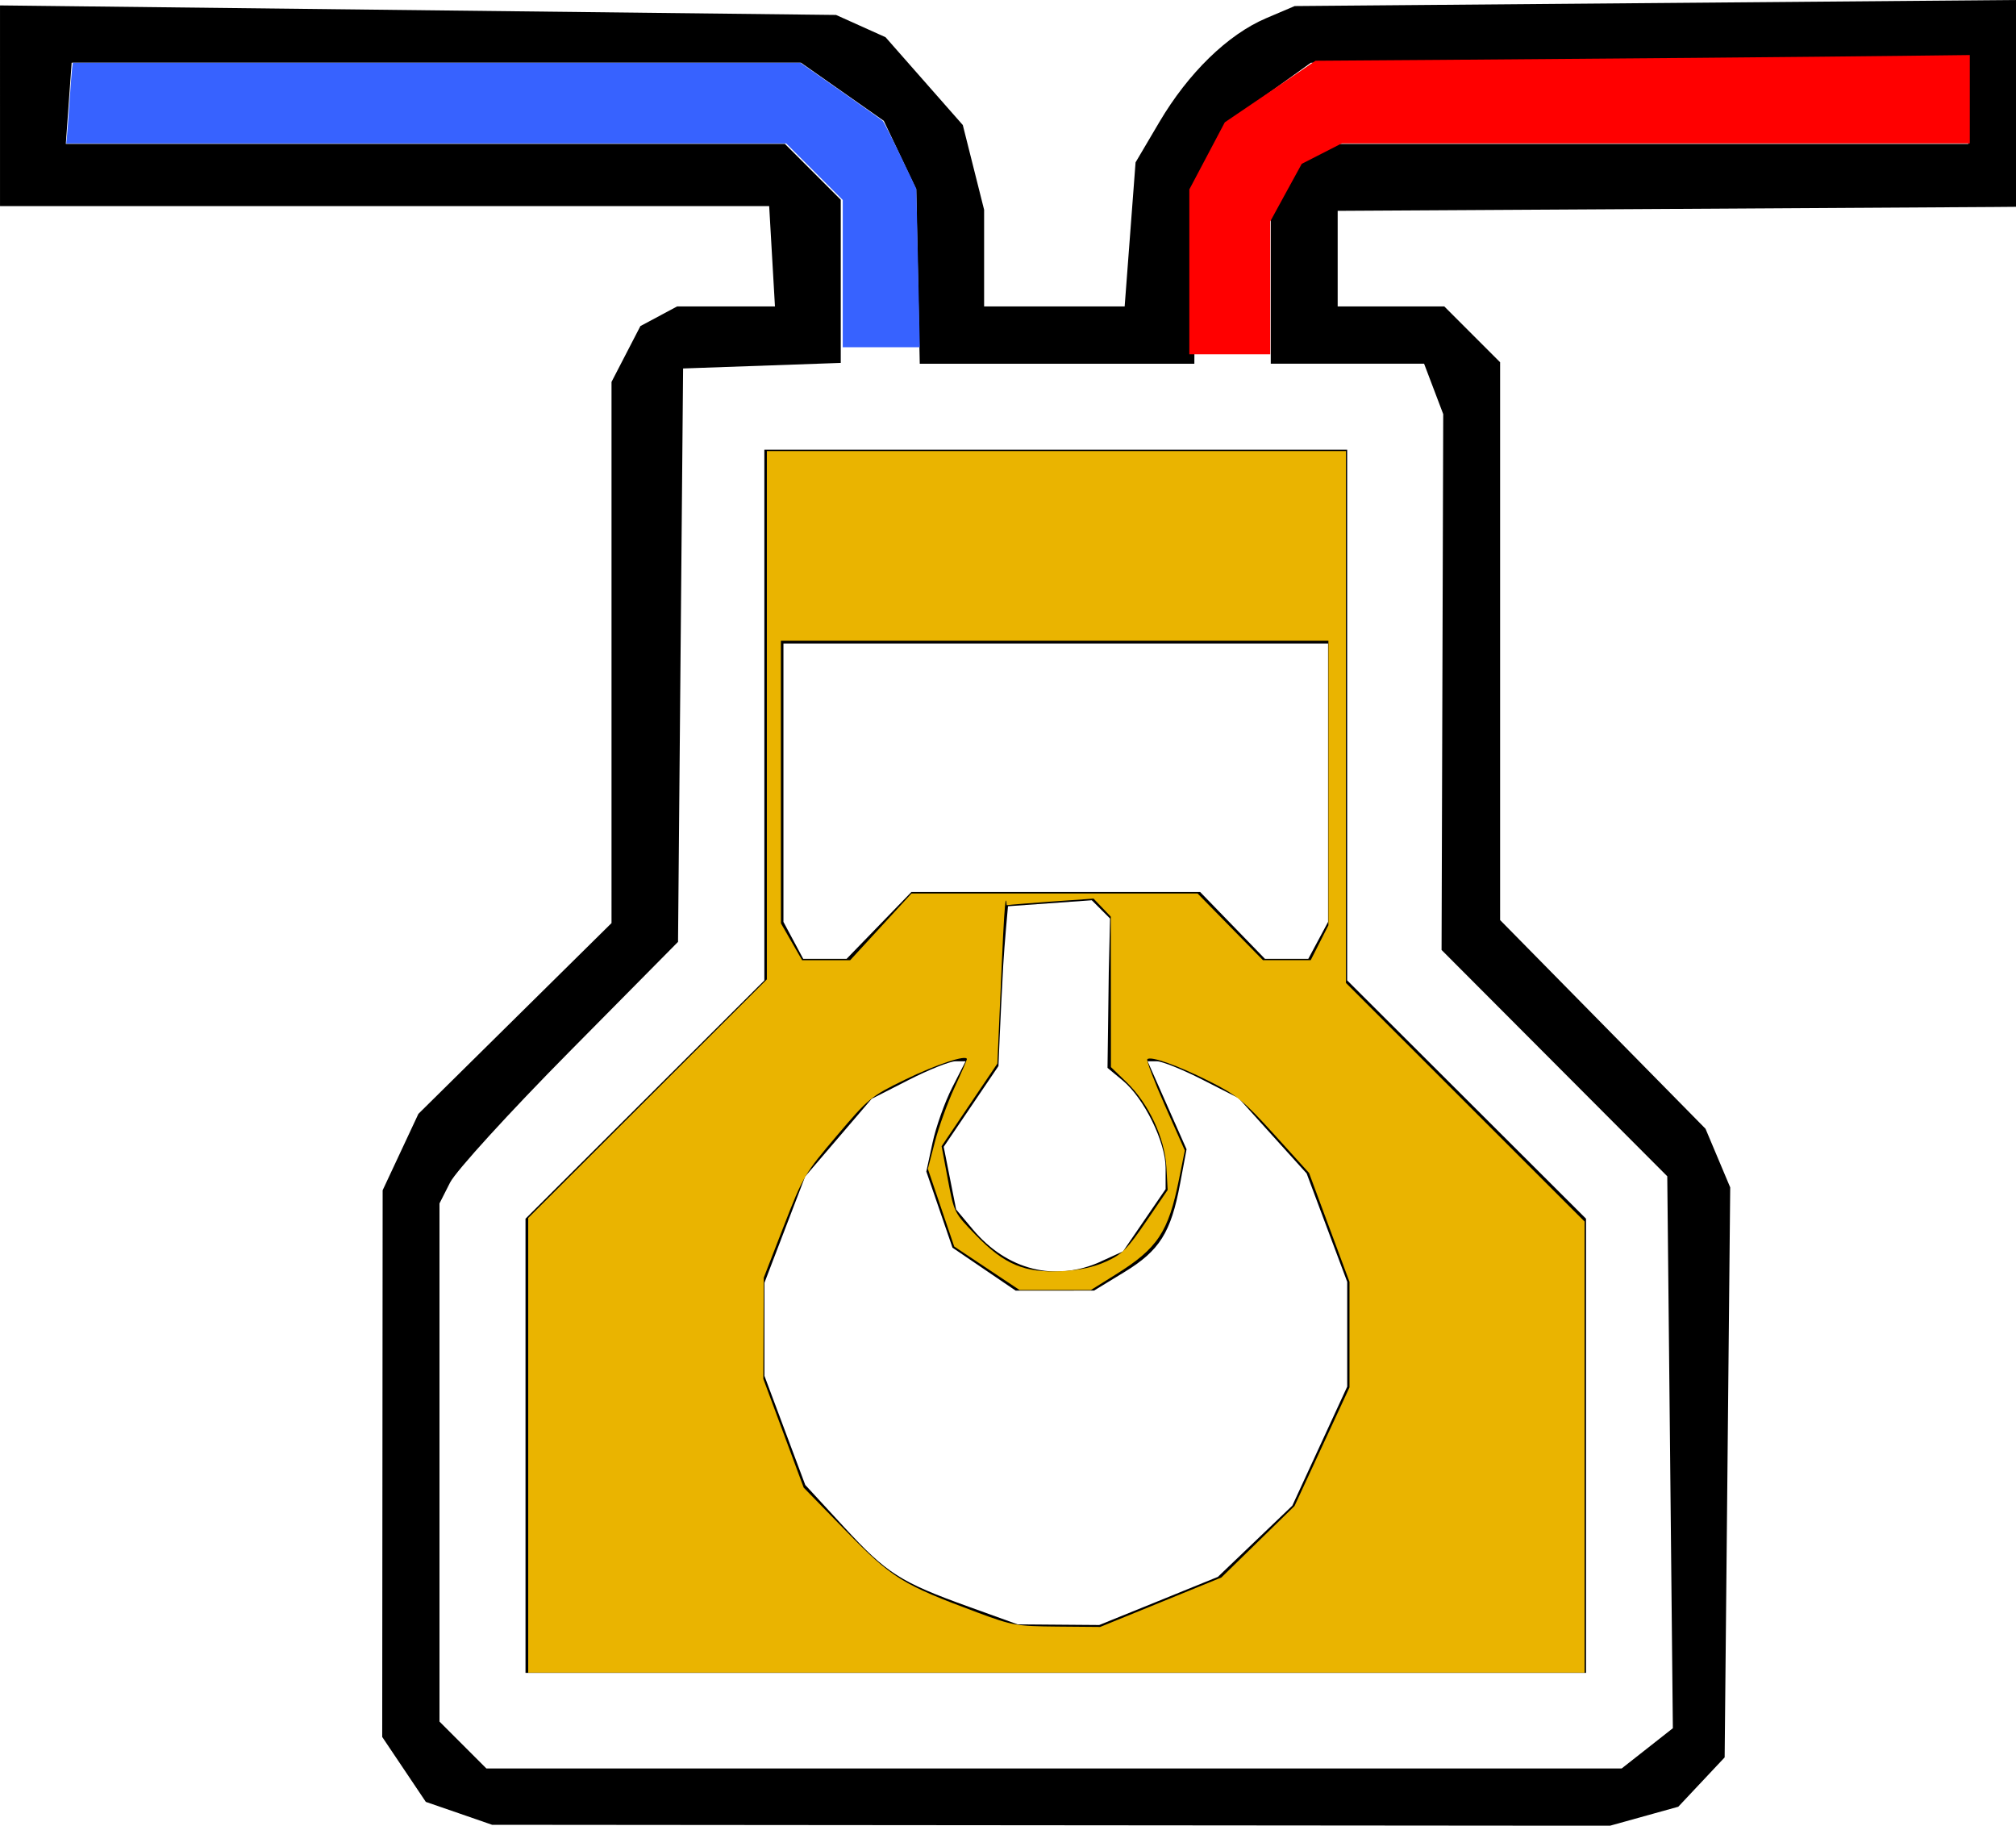 <?xml version="1.0" encoding="UTF-8" standalone="no"?>
<!-- Created with Inkscape (http://www.inkscape.org/) -->

<svg
   width="195.396"
   height="176.921"
   viewBox="0 0 55.827 50.549"
   version="1.1"
   id="svg1"
   xml:space="preserve"
   inkscape:version="1.4 (86a8ad7, 2024-10-11)"
   sodipodi:docname="COMP.svg"
   xmlns:inkscape="http://www.inkscape.org/namespaces/inkscape"
   xmlns:sodipodi="http://sodipodi.sourceforge.net/DTD/sodipodi-0.dtd"
   xmlns="http://www.w3.org/2000/svg"
   xmlns:svg="http://www.w3.org/2000/svg"><sodipodi:namedview
     id="namedview1"
     pagecolor="#ffffff"
     bordercolor="#000000"
     borderopacity="0.25"
     inkscape:showpageshadow="2"
     inkscape:pageopacity="0.0"
     inkscape:pagecheckerboard="false"
     inkscape:deskcolor="#d1d1d1"
     inkscape:document-units="mm"
     inkscape:zoom="4.157526"
     inkscape:cx="51.112128"
     inkscape:cy="46.301575"
     inkscape:window-width="1920"
     inkscape:window-height="1027"
     inkscape:window-x="1258"
     inkscape:window-y="1072"
     inkscape:window-maximized="1"
     inkscape:current-layer="svg1"
     inkscape:lockguides="false" /><defs
     id="defs1" /><g
     inkscape:label="S0"
     inkscape:groupmode="layer"
     id="layer1"
     transform="translate(-5.589,-0.497)"
     style="display:none"><path
       style="display:inline;fill:#000000"
       d="m 18.298,50.703 -0.917,-0.316 -0.604,-0.899 -0.604,-0.899 0.006,-7.568 0.006,-7.568 0.495,-1.058 0.495,-1.058 2.674,-2.641 2.674,-2.641 v -7.493 -7.493 l 0.4,-0.773 0.4,-0.773 0.509,-0.272 0.509,-0.272 h 1.354 1.354 l -0.08,-1.389 -0.08,-1.389 H 16.238 5.589 l -9e-5,-2.778 -9e-5,-2.778 11.576,0.132 11.576,0.132 0.685,0.308 0.685,0.308 1.07,1.216 1.07,1.216 0.295,1.173 0.295,1.173 v 1.338 1.338 h 1.946 1.946 l 0.151,-1.994 0.151,-1.994 0.658,-1.115 c 0.802,-1.36 1.895,-2.424 2.954,-2.875 l 0.794,-0.338 9.988,-0.084 9.988,-0.084 v 2.863 2.863 l -0.595,0.005 c -0.327,0.003 -4.554,0.028 -9.393,0.056 l -8.797,0.051 v 1.323 1.323 h 1.476 1.476 l 0.773,0.773 0.773,0.773 v 7.722 7.722 l 2.844,2.889 2.844,2.889 0.342,0.812 0.342,0.812 -0.077,7.891 -0.077,7.891 -0.642,0.683 -0.642,0.683 -0.946,0.263 -0.946,0.263 -15.478,-0.013 -15.478,-0.013 z m 32.907,-1.799 0.708,-0.557 -0.077,-7.641 -0.077,-7.641 -3.125,-3.133 -3.125,-3.133 0.023,-7.418 0.023,-7.418 -0.265,-0.698 -0.265,-0.698 h -2.123 -2.123 V 8.57 6.572 l 0.4,-0.773 0.4,-0.773 0.509,-0.272 0.509,-0.272 h 8.749 8.749 v -1.206 -1.206 l -9.103,0.082 -9.103,0.082 -1.15,0.826 -1.15,0.826 -0.45,0.894 -0.45,0.894 -0.013,2.447 -0.013,2.447 h -3.802 -3.802 l -0.049,-2.416 -0.049,-2.416 -0.449,-0.947 -0.449,-0.947 -1.147,-0.805 -1.147,-0.805 H 17.671 7.573 l -0.081,1.124 -0.081,1.124 h 9.957 9.957 l 0.773,0.773 0.773,0.773 v 2.259 2.259 l -2.183,0.077 -2.183,0.077 -0.07,7.938 -0.07,7.938 -3.01,3.043 c -1.655,1.673 -3.142,3.303 -3.303,3.621 l -0.293,0.578 v 7.173 7.173 l 0.649,0.649 0.649,0.649 H 34.777 50.496 Z M 20.141,40.527 v -6.288 l 3.307,-3.299 3.307,-3.299 v -7.346 -7.346 h 8.07 8.07 v 7.346 7.346 l 3.307,3.299 3.307,3.299 v 6.288 6.288 H 34.825 20.141 Z m 17.529,4.297 1.644,-0.668 1.031,-0.986 1.031,-0.986 0.76,-1.648 0.76,-1.648 v -1.451 -1.451 l -0.561,-1.5 -0.561,-1.5 -0.942,-1.043 -0.942,-1.043 -1,-0.51 c -0.55,-0.281 -1.117,-0.51 -1.26,-0.51 h -0.26 l 0.539,1.218 0.539,1.218 -0.18,0.96 c -0.252,1.345 -0.569,1.847 -1.539,2.438 l -0.843,0.514 -1.085,9.88e-4 -1.085,9.9e-4 -0.875,-0.595 -0.875,-0.595 -0.362,-1.054 -0.362,-1.054 0.172,-0.798 c 0.094,-0.439 0.339,-1.126 0.543,-1.526 l 0.372,-0.728 h -0.282 c -0.155,0 -0.741,0.234 -1.301,0.52 l -1.019,0.52 -0.921,1.076 -0.921,1.076 -0.563,1.47 -0.563,1.47 v 1.289 1.289 l 0.565,1.51 0.565,1.51 1.072,1.163 c 1.193,1.294 1.554,1.525 3.477,2.217 l 1.332,0.48 1.13,0.009 1.13,0.009 z m -1.596,-9.401 0.613,-0.279 0.59,-0.862 0.59,-0.862 v -0.592 c 0,-0.71 -0.596,-1.924 -1.184,-2.412 l -0.425,-0.353 0.035,-4.353 0.035,-4.353 -0.253,-0.253 -0.253,-0.253 -1.16,0.083 -1.16,0.083 -0.132,4.498 -0.132,4.498 -0.758,1.118 -0.758,1.118 0.172,0.867 0.172,0.867 0.458,0.547 c 0.949,1.134 2.286,1.47 3.552,0.894 z M 29.931,21.547 30.828,20.621 h 3.997 3.997 l 0.898,0.926 0.898,0.926 h 0.6 0.6 l 0.274,-0.512 0.274,-0.512 v -3.854 -3.854 h -7.541 -7.541 v 3.854 3.854 l 0.274,0.512 0.274,0.512 h 0.6 0.6 z"
       id="path42818" /><path
       style="display:inline;mix-blend-mode:normal;fill:#454837;stroke-width:1"
       d="M 51.194,140.058 V 118.031 L 62.759,106.469 74.324,94.908 V 69.309 43.71 h 28.063 28.063 v 25.769 25.769 l 11.565,11.562 11.565,11.562 v 21.857 21.857 H 102.387 51.194 Z m 61.309,15.207 5.872,-2.398 3.544,-3.464 3.544,-3.464 2.664,-5.748 2.664,-5.748 v -5.115 -5.115 l -1.956,-5.271 -1.956,-5.271 -3.351,-3.7 c -2.999,-3.312 -3.66,-3.855 -6.294,-5.178 -3.084,-1.549 -5.701,-2.481 -6.033,-2.149 -0.108,0.108 0.665,2.141 1.717,4.518 l 1.913,4.322 -0.555,2.765 c -1.036,5.156 -2.071,6.717 -6.134,9.254 l -2.41,1.504 h -3.461 -3.461 l -3.164,-2.105 -3.164,-2.105 -1.278,-3.762 -1.278,-3.762 0.684,-2.619 c 0.376,-1.44 1.228,-3.796 1.893,-5.235 0.665,-1.439 1.209,-2.689 1.209,-2.777 0,-0.474 -2.972,0.51 -5.981,1.979 -3.331,1.627 -3.522,1.783 -6.633,5.445 -3.109,3.659 -3.26,3.917 -5.139,8.761 l -1.936,4.991 -0.02,4.904 -0.02,4.904 1.956,5.269 1.956,5.269 4.082,4.182 c 4.494,4.605 5.462,5.205 12.756,7.917 3.398,1.263 3.774,1.33 7.735,1.364 l 4.163,0.036 z m -5.282,-33.022 c 1.532,-0.698 2.055,-1.221 3.86,-3.868 l 2.088,-3.061 -0.126,-2.234 c -0.159,-2.822 -1.724,-6.148 -3.862,-8.214 l -1.51,-1.458 -0.006,-15.288 -0.006,-15.288 -0.838,-0.875 -0.838,-0.875 -4.179,0.293 c -2.299,0.161 -4.204,0.317 -4.234,0.346 -0.03,0.029 -0.246,7.094 -0.481,15.7 l -0.426,15.647 -2.701,4.004 -2.701,4.004 0.607,3.223 c 0.606,3.216 0.612,3.228 2.718,5.397 2.766,2.849 4.723,3.67 8.31,3.485 1.734,-0.089 3.119,-0.39 4.323,-0.938 z M 85.371,73.814 88.337,70.583 h 13.868 13.868 l 3.169,3.231 3.169,3.231 h 2.313 2.313 l 0.856,-1.689 0.856,-1.689 V 59.879 46.091 H 102.217 75.685 l 0.003,13.691 0.003,13.691 1.024,1.786 1.024,1.786 h 2.332 2.332 z"
       id="path42822"
       transform="matrix(0.286,0,0,0.286,5.589,0.497)" /></g><g
     inkscape:groupmode="layer"
     id="layer2"
     inkscape:label="S1"
     style="display:none"><path
       style="display:inline;fill:#000000"
       d="m 12.709,50.206 -0.917,-0.316 -0.604,-0.899 -0.604,-0.899 0.006,-7.568 0.006,-7.568 0.495,-1.058 0.495,-1.058 2.674,-2.641 2.674,-2.641 V 18.066 10.574 l 0.4,-0.773 0.4,-0.773 0.509,-0.272 0.509,-0.272 h 1.354 1.354 l -0.08,-1.389 -0.08,-1.389 H 10.65 1.806e-4 l -9e-5,-2.778 -9e-5,-2.778 11.576,0.132 11.576,0.132 0.685,0.308 0.685,0.308 1.07,1.216 1.07,1.216 0.295,1.173 0.295,1.173 v 1.338 1.338 h 1.946 1.946 l 0.151,-1.994 0.151,-1.994 0.658,-1.115 c 0.802,-1.36 1.895,-2.424 2.954,-2.875 l 0.794,-0.338 9.988,-0.084 9.988,-0.084 v 2.863 2.863 l -0.595,0.005 c -0.327,0.003 -4.554,0.028 -9.393,0.056 l -8.797,0.051 v 1.323 1.323 h 1.476 1.476 l 0.773,0.773 0.773,0.773 v 7.722 7.722 l 2.844,2.889 2.844,2.889 0.342,0.812 0.342,0.812 -0.077,7.891 -0.077,7.891 -0.642,0.683 -0.642,0.683 -0.946,0.263 -0.946,0.263 -15.478,-0.013 -15.478,-0.013 z M 45.617,48.407 46.325,47.85 46.248,40.209 46.17,32.568 l -3.125,-3.133 -3.125,-3.133 0.023,-7.418 0.023,-7.418 -0.265,-0.698 -0.265,-0.698 h -2.123 -2.123 V 8.073 6.076 l 0.4,-0.773 0.4,-0.773 0.509,-0.272 0.509,-0.272 h 8.749 8.749 v -1.206 -1.206 l -9.103,0.082 -9.103,0.082 -1.15,0.826 -1.15,0.826 -0.45,0.894 -0.45,0.894 -0.013,2.447 -0.013,2.447 h -3.802 -3.802 l -0.049,-2.416 -0.049,-2.416 -0.449,-0.947 -0.449,-0.947 -1.147,-0.805 -1.147,-0.805 H 12.082 1.984 l -0.081,1.124 -0.081,1.124 h 9.957 9.957 l 0.773,0.773 0.773,0.773 v 2.259 2.259 l -2.183,0.077 -2.183,0.077 -0.07,7.938 -0.07,7.938 -3.01,3.043 c -1.655,1.673 -3.142,3.303 -3.303,3.621 l -0.293,0.578 v 7.173 7.173 l 0.649,0.649 0.649,0.649 H 29.189 44.908 Z M 14.552,40.031 v -6.288 l 3.307,-3.299 3.307,-3.299 V 19.798 12.452 h 8.07 8.07 v 7.346 7.346 l 3.307,3.299 3.307,3.299 v 6.288 6.288 H 29.237 14.552 Z m 17.529,4.297 1.644,-0.668 1.031,-0.986 1.031,-0.986 0.76,-1.648 0.76,-1.648 V 36.942 35.491 L 36.745,33.991 36.184,32.491 35.242,31.448 34.3,30.405 33.3,29.895 c -0.55,-0.281 -1.117,-0.51 -1.26,-0.51 h -0.26 l 0.539,1.218 0.539,1.218 -0.18,0.96 c -0.252,1.345 -0.569,1.847 -1.539,2.438 l -0.843,0.514 -1.085,9.88e-4 -1.085,9.9e-4 -0.875,-0.595 -0.875,-0.595 -0.362,-1.054 -0.362,-1.054 0.172,-0.798 c 0.094,-0.439 0.339,-1.126 0.543,-1.526 l 0.372,-0.728 h -0.282 c -0.155,0 -0.741,0.234 -1.301,0.52 l -1.019,0.52 -0.921,1.076 -0.921,1.076 -0.563,1.47 -0.563,1.47 v 1.289 1.289 l 0.565,1.51 0.565,1.51 1.072,1.163 c 1.193,1.294 1.554,1.525 3.477,2.217 l 1.332,0.48 1.13,0.009 1.13,0.009 z m -1.596,-9.401 0.613,-0.279 0.59,-0.862 0.59,-0.862 v -0.592 c 0,-0.71 -0.596,-1.924 -1.184,-2.412 l -0.425,-0.353 0.035,-4.353 0.035,-4.353 -0.253,-0.253 -0.253,-0.253 -1.16,0.083 -1.16,0.083 -0.132,4.498 -0.132,4.498 -0.758,1.118 -0.758,1.118 0.172,0.867 0.172,0.867 0.458,0.547 c 0.949,1.134 2.286,1.47 3.552,0.894 z M 24.342,21.051 25.239,20.125 h 3.997 3.997 l 0.898,0.926 0.898,0.926 h 0.6 0.6 l 0.274,-0.512 0.274,-0.512 v -3.854 -3.854 h -7.541 -7.541 v 3.854 3.854 l 0.274,0.512 0.274,0.512 h 0.6 0.6 z"
       id="path42818-4" /><path
       style="display:inline;fill:#eab400;fill-opacity:1;stroke-width:0.286"
       d="M 14.627,40.017 V 33.723 L 17.931,30.42 21.236,27.116 V 19.803 12.489 h 8.018 8.018 v 7.363 7.363 l 3.304,3.303 3.304,3.303 v 6.245 6.245 H 29.254 14.627 Z m 17.517,4.345 1.678,-0.685 1.013,-0.99 1.013,-0.99 0.761,-1.642 0.761,-1.642 v -1.461 -1.461 L 36.81,33.984 36.251,32.478 35.294,31.42 c -0.857,-0.946 -1.046,-1.101 -1.798,-1.479 -0.881,-0.443 -1.629,-0.709 -1.724,-0.614 -0.031,0.031 0.19,0.612 0.491,1.291 l 0.547,1.235 -0.159,0.79 c -0.296,1.473 -0.592,1.919 -1.753,2.644 l -0.688,0.43 h -0.989 -0.989 l -0.904,-0.602 -0.904,-0.602 -0.365,-1.075 -0.365,-1.075 0.195,-0.748 c 0.107,-0.412 0.351,-1.085 0.541,-1.496 0.19,-0.411 0.345,-0.768 0.345,-0.793 0,-0.135 -0.849,0.146 -1.709,0.565 -0.952,0.465 -1.006,0.509 -1.895,1.556 -0.888,1.045 -0.931,1.119 -1.468,2.503 l -0.553,1.426 -0.006,1.401 -0.006,1.401 0.559,1.506 0.559,1.505 1.166,1.195 c 1.284,1.316 1.561,1.487 3.645,2.262 0.971,0.361 1.078,0.38 2.21,0.39 l 1.189,0.01 z m -1.509,-9.435 c 0.438,-0.199 0.587,-0.349 1.103,-1.105 l 0.597,-0.875 -0.036,-0.638 c -0.046,-0.806 -0.492,-1.757 -1.104,-2.347 l -0.431,-0.417 -0.002,-4.368 -0.002,-4.368 -0.239,-0.25 -0.239,-0.25 -1.194,0.084 c -0.657,0.046 -1.201,0.09 -1.21,0.099 -0.009,0.008 -0.07,2.027 -0.137,4.486 l -0.122,4.471 -0.772,1.144 -0.772,1.144 0.173,0.921 c 0.173,0.919 0.175,0.922 0.777,1.542 0.79,0.814 1.349,1.048 2.374,0.996 0.496,-0.026 0.891,-0.111 1.235,-0.268 z m -6.243,-13.837 0.848,-0.923 h 3.962 3.962 l 0.905,0.923 0.905,0.923 h 0.661 0.661 l 0.245,-0.483 0.245,-0.483 v -3.939 -3.939 h -7.581 -7.581 l 9.14e-4,3.912 9.14e-4,3.912 0.293,0.51 0.293,0.51 h 0.666 0.666 z"
       id="path42822-5" /><path
       style="display:inline;fill:#ff0000;fill-opacity:1;stroke-width:0.286"
       d="M 32.935,7.528 V 5.245 L 33.426,4.316 33.917,3.387 35.173,2.535 36.43,1.682 39.843,1.658 C 44.029,1.629 50.195,1.575 52.691,1.546 l 1.857,-0.022 V 2.748 3.971 H 45.851 37.154 L 36.601,4.254 36.048,4.536 35.611,5.334 35.175,6.132 v 1.839 1.839 h -1.12 -1.12 z"
       id="path42833" /><path
       style="display:inline;fill:#3762ff;fill-opacity:1;stroke-width:1"
       d="M 81.599,26.487 V 19.361 L 78.862,16.625 76.125,13.89 H 41.268 6.41 l 0.071,-0.692 C 6.521,12.819 6.634,11.29 6.734,9.802 6.834,8.313 6.946,6.866 6.983,6.584 l 0.067,-0.511 h 35.223 35.223 l 3.885,2.717 c 2.137,1.494 3.977,2.807 4.089,2.916 0.112,0.11 0.89,1.634 1.729,3.387 l 1.525,3.187 0.157,6.975 c 0.086,3.836 0.161,7.286 0.165,7.667 l 0.008,0.692 h -3.728 -3.728 z"
       id="path42835"
       transform="scale(0.286)" /></g><g
     inkscape:groupmode="layer"
     id="g42839"
     inkscape:label="S2"
     style="display:none"><path
       style="display:inline;fill:#000000"
       d="m 12.709,50.206 -0.917,-0.316 -0.604,-0.899 -0.604,-0.899 0.006,-7.568 0.006,-7.568 0.495,-1.058 0.495,-1.058 2.674,-2.641 2.674,-2.641 V 18.066 10.574 l 0.4,-0.773 0.4,-0.773 0.509,-0.272 0.509,-0.272 h 1.354 1.354 l -0.08,-1.389 -0.08,-1.389 H 10.65 1.806e-4 l -9e-5,-2.778 -9e-5,-2.778 11.576,0.132 11.576,0.132 0.685,0.308 0.685,0.308 1.07,1.216 1.07,1.216 0.295,1.173 0.295,1.173 v 1.338 1.338 h 1.946 1.946 l 0.151,-1.994 0.151,-1.994 0.658,-1.115 c 0.802,-1.36 1.895,-2.424 2.954,-2.875 l 0.794,-0.338 9.988,-0.084 9.988,-0.084 v 2.863 2.863 l -0.595,0.005 c -0.327,0.003 -4.554,0.028 -9.393,0.056 l -8.797,0.051 v 1.323 1.323 h 1.476 1.476 l 0.773,0.773 0.773,0.773 v 7.722 7.722 l 2.844,2.889 2.844,2.889 0.342,0.812 0.342,0.812 -0.077,7.891 -0.077,7.891 -0.642,0.683 -0.642,0.683 -0.946,0.263 -0.946,0.263 -15.478,-0.013 -15.478,-0.013 z M 45.617,48.407 46.325,47.85 46.248,40.209 46.17,32.568 l -3.125,-3.133 -3.125,-3.133 0.023,-7.418 0.023,-7.418 -0.265,-0.698 -0.265,-0.698 h -2.123 -2.123 V 8.073 6.076 l 0.4,-0.773 0.4,-0.773 0.509,-0.272 0.509,-0.272 h 8.749 8.749 v -1.206 -1.206 l -9.103,0.082 -9.103,0.082 -1.15,0.826 -1.15,0.826 -0.45,0.894 -0.45,0.894 -0.013,2.447 -0.013,2.447 h -3.802 -3.802 l -0.049,-2.416 -0.049,-2.416 -0.449,-0.947 -0.449,-0.947 -1.147,-0.805 -1.147,-0.805 H 12.082 1.984 l -0.081,1.124 -0.081,1.124 h 9.957 9.957 l 0.773,0.773 0.773,0.773 v 2.259 2.259 l -2.183,0.077 -2.183,0.077 -0.07,7.938 -0.07,7.938 -3.01,3.043 c -1.655,1.673 -3.142,3.303 -3.303,3.621 l -0.293,0.578 v 7.173 7.173 l 0.649,0.649 0.649,0.649 H 29.189 44.908 Z M 14.552,40.031 v -6.288 l 3.307,-3.299 3.307,-3.299 V 19.798 12.452 h 8.07 8.07 v 7.346 7.346 l 3.307,3.299 3.307,3.299 v 6.288 6.288 H 29.237 14.552 Z m 17.529,4.297 1.644,-0.668 1.031,-0.986 1.031,-0.986 0.76,-1.648 0.76,-1.648 V 36.942 35.491 L 36.745,33.991 36.184,32.491 35.242,31.448 34.3,30.405 33.3,29.895 c -0.55,-0.281 -1.117,-0.51 -1.26,-0.51 h -0.26 l 0.539,1.218 0.539,1.218 -0.18,0.96 c -0.252,1.345 -0.569,1.847 -1.539,2.438 l -0.843,0.514 -1.085,9.88e-4 -1.085,9.9e-4 -0.875,-0.595 -0.875,-0.595 -0.362,-1.054 -0.362,-1.054 0.172,-0.798 c 0.094,-0.439 0.339,-1.126 0.543,-1.526 l 0.372,-0.728 h -0.282 c -0.155,0 -0.741,0.234 -1.301,0.52 l -1.019,0.52 -0.921,1.076 -0.921,1.076 -0.563,1.47 -0.563,1.47 v 1.289 1.289 l 0.565,1.51 0.565,1.51 1.072,1.163 c 1.193,1.294 1.554,1.525 3.477,2.217 l 1.332,0.48 1.13,0.009 1.13,0.009 z m -1.596,-9.401 0.613,-0.279 0.59,-0.862 0.59,-0.862 v -0.592 c 0,-0.71 -0.596,-1.924 -1.184,-2.412 l -0.425,-0.353 0.035,-4.353 0.035,-3.782 -0.253,-0.253 -0.253,-0.253 -1.16,0.083 -1.16,0.083 -0.132,3.926 -0.132,4.498 -0.758,1.118 -0.758,1.118 0.172,0.867 0.172,0.867 0.458,0.547 c 0.949,1.134 2.286,1.47 3.552,0.894 z M 24.342,21.622 25.239,20.696 h 3.997 3.997 l 0.898,0.926 0.898,0.926 h 0.6 0.6 l 0.274,-0.512 0.274,-0.512 V 17.671 13.817 h -7.541 -7.541 v 3.854 3.854 l 0.274,0.512 0.274,0.512 h 0.6 0.6 z"
       id="path42836"
       inkscape:label="path42836"
       sodipodi:nodetypes="ccccccccccccccccccccccccccccccccccccccsscccccssccccccccccccccccccccccccccccccccccccccccccccccccccccccccccccccccccccccccccssccccccccccccccccccccccccccccccccccccccsccccsccccccccccsscccccccccssccccccccsscccccccccccccsccccccccccccccccccccccc" /><path
       style="display:inline;fill:#eab400;fill-opacity:1;stroke-width:0.286"
       d="M 14.627,40.017 V 33.723 L 17.931,30.42 21.236,27.116 V 19.803 12.489 h 8.018 8.018 v 7.363 7.363 l 3.304,3.303 3.304,3.303 v 6.245 6.245 H 29.254 14.627 Z m 17.517,4.345 1.678,-0.685 1.013,-0.99 1.013,-0.99 0.761,-1.642 0.761,-1.642 v -1.461 -1.461 L 36.81,33.984 36.251,32.478 35.294,31.42 c -0.857,-0.946 -1.046,-1.101 -1.798,-1.479 -0.881,-0.443 -1.629,-0.709 -1.724,-0.614 -0.031,0.031 0.19,0.612 0.491,1.291 l 0.547,1.235 -0.159,0.79 c -0.296,1.473 -0.592,1.919 -1.753,2.644 l -0.688,0.43 h -0.989 -0.989 l -0.904,-0.602 -0.904,-0.602 -0.365,-1.075 -0.365,-1.075 0.195,-0.748 c 0.107,-0.412 0.351,-1.085 0.541,-1.496 0.19,-0.411 0.345,-0.768 0.345,-0.793 0,-0.135 -0.849,0.146 -1.709,0.565 -0.952,0.465 -1.006,0.509 -1.895,1.556 -0.888,1.045 -0.931,1.119 -1.468,2.503 l -0.553,1.426 -0.006,1.401 -0.006,1.401 0.559,1.506 0.559,1.505 1.166,1.195 c 1.284,1.316 1.561,1.487 3.645,2.262 0.971,0.361 1.078,0.38 2.21,0.39 l 1.189,0.01 z m -1.509,-9.435 c 0.438,-0.199 0.587,-0.349 1.103,-1.105 l 0.597,-0.875 -0.036,-0.638 c -0.046,-0.806 -0.492,-1.757 -1.104,-2.347 l -0.431,-0.417 -0.002,-4.368 -0.002,-3.797 -0.239,-0.25 -0.239,-0.25 -1.194,0.084 c -0.318,0.022 -1.201,0.09 -1.21,0.099 -0.009,0.008 -0.07,1.456 -0.137,3.914 l -0.122,4.471 -0.772,1.144 -0.772,1.144 0.173,0.921 c 0.173,0.919 0.175,0.922 0.777,1.542 0.79,0.814 1.349,1.048 2.374,0.996 0.496,-0.026 0.891,-0.111 1.235,-0.268 z M 24.392,21.661 25.239,20.738 h 3.962 3.962 l 0.905,0.923 0.905,0.923 h 0.661 0.661 l 0.245,-0.483 0.245,-0.483 v -3.939 -3.939 h -7.581 -7.581 l 9.14e-4,3.912 9.14e-4,3.912 0.293,0.51 0.293,0.51 h 0.666 0.666 z"
       id="path42837"
       sodipodi:nodetypes="cccccccccccccccccccccccccccsssscsscccccccsssssscccccssccccscsscccccscscccsssccccccccccccccccccccccc" /><path
       style="display:inline;fill:#ff0000;fill-opacity:1;stroke-width:0.286"
       d="M 32.935,7.528 V 5.245 L 33.426,4.316 33.917,3.387 35.173,2.535 36.43,1.682 39.843,1.658 C 44.029,1.629 50.195,1.575 52.691,1.546 l 1.857,-0.022 V 2.748 3.971 H 45.851 37.154 L 36.601,4.254 36.048,4.536 35.611,5.334 35.175,6.132 v 1.839 1.839 h -1.12 -1.12 z"
       id="path42838" /><path
       style="display:inline;fill:#3762ff;fill-opacity:1;stroke-width:1"
       d="M 81.599,26.487 V 19.361 L 78.862,16.625 76.125,13.89 H 41.268 6.41 l 0.071,-0.692 C 6.521,12.819 6.634,11.29 6.734,9.802 6.834,8.313 6.946,6.866 6.983,6.584 l 0.067,-0.511 h 35.223 35.223 l 3.885,2.717 c 2.137,1.494 3.977,2.807 4.089,2.916 0.112,0.11 0.89,1.634 1.729,3.387 l 1.525,3.187 0.157,6.975 c 0.086,3.836 0.161,7.286 0.165,7.667 l 0.008,0.692 h -3.728 -3.728 z"
       id="path42839"
       transform="scale(0.286)" /></g><g
     inkscape:groupmode="layer"
     id="g42843"
     inkscape:label="S3"
     style="display:none"><path
       style="display:inline;fill:#000000"
       d="m 12.709,50.206 -0.917,-0.316 -0.604,-0.899 -0.604,-0.899 0.006,-7.568 0.006,-7.568 0.495,-1.058 0.495,-1.058 2.674,-2.641 2.674,-2.641 V 18.066 10.574 l 0.4,-0.773 0.4,-0.773 0.509,-0.272 0.509,-0.272 h 1.354 1.354 l -0.08,-1.389 -0.08,-1.389 H 10.65 1.806e-4 l -9e-5,-2.778 -9e-5,-2.778 11.576,0.132 11.576,0.132 0.685,0.308 0.685,0.308 1.07,1.216 1.07,1.216 0.295,1.173 0.295,1.173 v 1.338 1.338 h 1.946 1.946 l 0.151,-1.994 0.151,-1.994 0.658,-1.115 c 0.802,-1.36 1.895,-2.424 2.954,-2.875 l 0.794,-0.338 9.988,-0.084 9.988,-0.084 v 2.863 2.863 l -0.595,0.005 c -0.327,0.003 -4.554,0.028 -9.393,0.056 l -8.797,0.051 v 1.323 1.323 h 1.476 1.476 l 0.773,0.773 0.773,0.773 v 7.722 7.722 l 2.844,2.889 2.844,2.889 0.342,0.812 0.342,0.812 -0.077,7.891 -0.077,7.891 -0.642,0.683 -0.642,0.683 -0.946,0.263 -0.946,0.263 -15.478,-0.013 -15.478,-0.013 z M 45.617,48.407 46.325,47.85 46.248,40.209 46.17,32.568 l -3.125,-3.133 -3.125,-3.133 0.023,-7.418 0.023,-7.418 -0.265,-0.698 -0.265,-0.698 h -2.123 -2.123 V 8.073 6.076 l 0.4,-0.773 0.4,-0.773 0.509,-0.272 0.509,-0.272 h 8.749 8.749 v -1.206 -1.206 l -9.103,0.082 -9.103,0.082 -1.15,0.826 -1.15,0.826 -0.45,0.894 -0.45,0.894 -0.013,2.447 -0.013,2.447 h -3.802 -3.802 l -0.049,-2.416 -0.049,-2.416 -0.449,-0.947 -0.449,-0.947 -1.147,-0.805 -1.147,-0.805 H 12.082 1.984 l -0.081,1.124 -0.081,1.124 h 9.957 9.957 l 0.773,0.773 0.773,0.773 v 2.259 2.259 l -2.183,0.077 -2.183,0.077 -0.07,7.938 -0.07,7.938 -3.01,3.043 c -1.655,1.673 -3.142,3.303 -3.303,3.621 l -0.293,0.578 v 7.173 7.173 l 0.649,0.649 0.649,0.649 H 29.189 44.908 Z M 14.552,40.031 v -6.288 l 3.307,-3.299 3.307,-3.299 V 19.798 12.452 h 8.07 8.07 v 7.346 7.346 l 3.307,3.299 3.307,3.299 v 6.288 6.288 H 29.237 14.552 Z m 17.529,4.297 1.644,-0.668 1.031,-0.986 1.031,-0.986 0.76,-1.648 0.76,-1.648 V 36.942 35.491 L 36.745,33.991 36.184,32.491 35.242,31.448 34.3,30.405 33.3,29.895 c -0.55,-0.281 -1.117,-0.51 -1.26,-0.51 h -0.26 l 0.539,1.218 0.539,1.218 -0.18,0.96 c -0.252,1.345 -0.569,1.847 -1.539,2.438 l -0.843,0.514 -1.085,9.88e-4 -1.085,9.9e-4 -0.875,-0.595 -0.875,-0.595 -0.362,-1.054 -0.362,-1.054 0.172,-0.798 c 0.094,-0.439 0.339,-1.126 0.543,-1.526 l 0.372,-0.728 h -0.282 c -0.155,0 -0.741,0.234 -1.301,0.52 l -1.019,0.52 -0.921,1.076 -0.921,1.076 -0.563,1.47 -0.563,1.47 v 1.289 1.289 l 0.565,1.51 0.565,1.51 1.072,1.163 c 1.193,1.294 1.554,1.525 3.477,2.217 l 1.332,0.48 1.13,0.009 1.13,0.009 z m -1.596,-9.401 0.613,-0.279 0.59,-0.862 0.59,-0.862 v -0.592 c 0,-0.71 -0.596,-1.924 -1.184,-2.412 l -0.425,-0.353 0.035,-4.353 0.035,-3.21 -0.253,-0.253 -0.253,-0.253 -1.16,0.083 -1.16,0.083 -0.132,3.355 -0.132,4.498 -0.758,1.118 -0.758,1.118 0.172,0.867 0.172,0.867 0.458,0.547 c 0.949,1.134 2.286,1.47 3.552,0.894 z M 24.342,22.194 25.239,21.268 h 3.997 3.997 l 0.898,0.926 0.898,0.926 h 0.6 0.6 l 0.274,-0.512 0.274,-0.512 v -3.854 -3.854 h -7.541 -7.541 v 3.854 3.854 l 0.274,0.512 0.274,0.512 h 0.6 0.6 z"
       id="path42840"
       inkscape:label="path42836"
       sodipodi:nodetypes="ccccccccccccccccccccccccccccccccccccccsscccccssccccccccccccccccccccccccccccccccccccccccccccccccccccccccccccccccccccccccccssccccccccccccccccccccccccccccccccccccccsccccsccccccccccsscccccccccssccccccccsscccccccccccccsccccccccccccccccccccccc" /><path
       style="display:inline;fill:#eab400;fill-opacity:1;stroke-width:0.286"
       d="M 14.627,40.017 V 33.723 L 17.931,30.42 21.236,27.116 V 19.803 12.489 h 8.018 8.018 v 7.363 7.363 l 3.304,3.303 3.304,3.303 v 6.245 6.245 H 29.254 14.627 Z m 17.517,4.345 1.678,-0.685 1.013,-0.99 1.013,-0.99 0.761,-1.642 0.761,-1.642 v -1.461 -1.461 L 36.81,33.984 36.251,32.478 35.294,31.42 c -0.857,-0.946 -1.046,-1.101 -1.798,-1.479 -0.881,-0.443 -1.629,-0.709 -1.724,-0.614 -0.031,0.031 0.19,0.612 0.491,1.291 l 0.547,1.235 -0.159,0.79 c -0.296,1.473 -0.592,1.919 -1.753,2.644 l -0.688,0.43 h -0.989 -0.989 l -0.904,-0.602 -0.904,-0.602 -0.365,-1.075 -0.365,-1.075 0.195,-0.748 c 0.107,-0.412 0.351,-1.085 0.541,-1.496 0.19,-0.411 0.345,-0.768 0.345,-0.793 0,-0.135 -0.849,0.146 -1.709,0.565 -0.952,0.465 -1.006,0.509 -1.895,1.556 -0.888,1.045 -0.931,1.119 -1.468,2.503 l -0.553,1.426 -0.006,1.401 -0.006,1.401 0.559,1.506 0.559,1.505 1.166,1.195 c 1.284,1.316 1.561,1.487 3.645,2.262 0.971,0.361 1.078,0.38 2.21,0.39 l 1.189,0.01 z m -1.509,-9.435 c 0.438,-0.199 0.587,-0.349 1.103,-1.105 l 0.597,-0.875 -0.036,-0.638 c -0.046,-0.806 -0.492,-1.757 -1.104,-2.347 l -0.431,-0.417 -0.002,-4.368 -0.002,-3.225 -0.239,-0.25 -0.239,-0.25 -1.194,0.084 c -0.318,0.022 -1.201,0.09 -1.21,0.099 -0.009,0.008 -0.07,0.884 -0.137,3.343 l -0.122,4.471 -0.772,1.144 -0.772,1.144 0.173,0.921 c 0.173,0.919 0.175,0.922 0.777,1.542 0.79,0.814 1.349,1.048 2.374,0.996 0.496,-0.026 0.891,-0.111 1.235,-0.268 z m -6.243,-12.694 0.848,-0.923 h 3.962 3.962 l 0.905,0.923 0.905,0.923 h 0.661 0.661 l 0.245,-0.483 0.245,-0.483 v -3.939 -3.939 h -7.581 -7.581 l 9.14e-4,3.912 9.14e-4,3.912 0.293,0.51 0.293,0.51 h 0.666 0.666 z"
       id="path42841"
       sodipodi:nodetypes="cccccccccccccccccccccccccccsssscsscccccccsssssscccccssccccscsscccccscscccsssccccccccccccccccccccccc" /><path
       style="display:inline;fill:#ff0000;fill-opacity:1;stroke-width:0.286"
       d="M 32.935,7.528 V 5.245 L 33.426,4.316 33.917,3.387 35.173,2.535 36.43,1.682 39.843,1.658 C 44.029,1.629 50.195,1.575 52.691,1.546 l 1.857,-0.022 V 2.748 3.971 H 45.851 37.154 L 36.601,4.254 36.048,4.536 35.611,5.334 35.175,6.132 v 1.839 1.839 h -1.12 -1.12 z"
       id="path42842" /><path
       style="display:inline;fill:#3762ff;fill-opacity:1;stroke-width:1"
       d="M 81.599,26.487 V 19.361 L 78.862,16.625 76.125,13.89 H 41.268 6.41 l 0.071,-0.692 C 6.521,12.819 6.634,11.29 6.734,9.802 6.834,8.313 6.946,6.866 6.983,6.584 l 0.067,-0.511 h 35.223 35.223 l 3.885,2.717 c 2.137,1.494 3.977,2.807 4.089,2.916 0.112,0.11 0.89,1.634 1.729,3.387 l 1.525,3.187 0.157,6.975 c 0.086,3.836 0.161,7.286 0.165,7.667 l 0.008,0.692 h -3.728 -3.728 z"
       id="path42843"
       transform="scale(0.286)" /></g><g
     inkscape:groupmode="layer"
     id="g42847"
     inkscape:label="S4"
     style="display:none"><path
       style="display:inline;fill:#000000"
       d="m 12.709,50.206 -0.917,-0.316 -0.604,-0.899 -0.604,-0.899 0.006,-7.568 0.006,-7.568 0.495,-1.058 0.495,-1.058 2.674,-2.641 2.674,-2.641 V 18.066 10.574 l 0.4,-0.773 0.4,-0.773 0.509,-0.272 0.509,-0.272 h 1.354 1.354 l -0.08,-1.389 -0.08,-1.389 H 10.65 1.806e-4 l -9e-5,-2.778 -9e-5,-2.778 11.576,0.132 11.576,0.132 0.685,0.308 0.685,0.308 1.07,1.216 1.07,1.216 0.295,1.173 0.295,1.173 v 1.338 1.338 h 1.946 1.946 l 0.151,-1.994 0.151,-1.994 0.658,-1.115 c 0.802,-1.36 1.895,-2.424 2.954,-2.875 l 0.794,-0.338 9.988,-0.084 9.988,-0.084 v 2.863 2.863 l -0.595,0.005 c -0.327,0.003 -4.554,0.028 -9.393,0.056 l -8.797,0.051 v 1.323 1.323 h 1.476 1.476 l 0.773,0.773 0.773,0.773 v 7.722 7.722 l 2.844,2.889 2.844,2.889 0.342,0.812 0.342,0.812 -0.077,7.891 -0.077,7.891 -0.642,0.683 -0.642,0.683 -0.946,0.263 -0.946,0.263 -15.478,-0.013 -15.478,-0.013 z M 45.617,48.407 46.325,47.85 46.248,40.209 46.17,32.568 l -3.125,-3.133 -3.125,-3.133 0.023,-7.418 0.023,-7.418 -0.265,-0.698 -0.265,-0.698 h -2.123 -2.123 V 8.073 6.076 l 0.4,-0.773 0.4,-0.773 0.509,-0.272 0.509,-0.272 h 8.749 8.749 v -1.206 -1.206 l -9.103,0.082 -9.103,0.082 -1.15,0.826 -1.15,0.826 -0.45,0.894 -0.45,0.894 -0.013,2.447 -0.013,2.447 h -3.802 -3.802 l -0.049,-2.416 -0.049,-2.416 -0.449,-0.947 -0.449,-0.947 -1.147,-0.805 -1.147,-0.805 H 12.082 1.984 l -0.081,1.124 -0.081,1.124 h 9.957 9.957 l 0.773,0.773 0.773,0.773 v 2.259 2.259 l -2.183,0.077 -2.183,0.077 -0.07,7.938 -0.07,7.938 -3.01,3.043 c -1.655,1.673 -3.142,3.303 -3.303,3.621 l -0.293,0.578 v 7.173 7.173 l 0.649,0.649 0.649,0.649 H 29.189 44.908 Z M 14.552,40.031 v -6.288 l 3.307,-3.299 3.307,-3.299 V 19.798 12.452 h 8.07 8.07 v 7.346 7.346 l 3.307,3.299 3.307,3.299 v 6.288 6.288 H 29.237 14.552 Z m 17.529,4.297 1.644,-0.668 1.031,-0.986 1.031,-0.986 0.76,-1.648 0.76,-1.648 V 36.942 35.491 L 36.745,33.991 36.184,32.491 35.242,31.448 34.3,30.405 33.3,29.895 c -0.55,-0.281 -1.117,-0.51 -1.26,-0.51 h -0.26 l 0.539,1.218 0.539,1.218 -0.18,0.96 c -0.252,1.345 -0.569,1.847 -1.539,2.438 l -0.843,0.514 -1.085,9.88e-4 -1.085,9.9e-4 -0.875,-0.595 -0.875,-0.595 -0.362,-1.054 -0.362,-1.054 0.172,-0.798 c 0.094,-0.439 0.339,-1.126 0.543,-1.526 l 0.372,-0.728 h -0.282 c -0.155,0 -0.741,0.234 -1.301,0.52 l -1.019,0.52 -0.921,1.076 -0.921,1.076 -0.563,1.47 -0.563,1.47 v 1.289 1.289 l 0.565,1.51 0.565,1.51 1.072,1.163 c 1.193,1.294 1.554,1.525 3.477,2.217 l 1.332,0.48 1.13,0.009 1.13,0.009 z m -1.596,-9.401 0.613,-0.279 0.59,-0.862 0.59,-0.862 v -0.592 c 0,-0.71 -0.596,-1.924 -1.184,-2.412 l -0.425,-0.353 0.035,-4.353 0.035,-2.639 -0.253,-0.253 -0.253,-0.253 -1.16,0.083 -1.16,0.083 -0.132,2.784 -0.132,4.498 -0.758,1.118 -0.758,1.118 0.172,0.867 0.172,0.867 0.458,0.547 c 0.949,1.134 2.286,1.47 3.552,0.894 z M 24.342,22.765 25.239,21.839 h 3.997 3.997 l 0.898,0.926 0.898,0.926 h 0.6 0.6 l 0.274,-0.512 0.274,-0.512 v -3.854 -3.854 h -7.541 -7.541 v 3.854 3.854 l 0.274,0.512 0.274,0.512 h 0.6 0.6 z"
       id="path42844"
       inkscape:label="path42836"
       sodipodi:nodetypes="ccccccccccccccccccccccccccccccccccccccsscccccssccccccccccccccccccccccccccccccccccccccccccccccccccccccccccccccccccccccccccssccccccccccccccccccccccccccccccccccccccsccccsccccccccccsscccccccccssccccccccsscccccccccccccsccccccccccccccccccccccc" /><path
       style="display:inline;fill:#eab400;fill-opacity:1;stroke-width:0.286"
       d="M 14.627,40.017 V 33.723 L 17.931,30.42 21.236,27.116 V 19.803 12.489 h 8.018 8.018 v 7.363 7.363 l 3.304,3.303 3.304,3.303 v 6.245 6.245 H 29.254 14.627 Z m 17.517,4.345 1.678,-0.685 1.013,-0.99 1.013,-0.99 0.761,-1.642 0.761,-1.642 v -1.461 -1.461 L 36.81,33.984 36.251,32.478 35.294,31.42 c -0.857,-0.946 -1.046,-1.101 -1.798,-1.479 -0.881,-0.443 -1.629,-0.709 -1.724,-0.614 -0.031,0.031 0.19,0.612 0.491,1.291 l 0.547,1.235 -0.159,0.79 c -0.296,1.473 -0.592,1.919 -1.753,2.644 l -0.688,0.43 h -0.989 -0.989 l -0.904,-0.602 -0.904,-0.602 -0.365,-1.075 -0.365,-1.075 0.195,-0.748 c 0.107,-0.412 0.351,-1.085 0.541,-1.496 0.19,-0.411 0.345,-0.768 0.345,-0.793 0,-0.135 -0.849,0.146 -1.709,0.565 -0.952,0.465 -1.006,0.509 -1.895,1.556 -0.888,1.045 -0.931,1.119 -1.468,2.503 l -0.553,1.426 -0.006,1.401 -0.006,1.401 0.559,1.506 0.559,1.505 1.166,1.195 c 1.284,1.316 1.561,1.487 3.645,2.262 0.971,0.361 1.078,0.38 2.21,0.39 l 1.189,0.01 z m -1.509,-9.435 c 0.438,-0.199 0.587,-0.349 1.103,-1.105 l 0.597,-0.875 -0.036,-0.638 c -0.046,-0.806 -0.492,-1.757 -1.104,-2.347 l -0.431,-0.417 -0.002,-4.368 -0.002,-2.654 -0.239,-0.25 -0.239,-0.25 -1.194,0.084 c -0.318,0.022 -1.201,0.09 -1.21,0.099 -0.009,0.008 -0.07,0.313 -0.137,2.772 l -0.122,4.471 -0.772,1.144 -0.772,1.144 0.173,0.921 c 0.173,0.919 0.175,0.922 0.777,1.542 0.79,0.814 1.349,1.048 2.374,0.996 0.496,-0.026 0.891,-0.111 1.235,-0.268 z m -6.243,-12.123 0.848,-0.923 h 3.962 3.962 l 0.905,0.923 0.905,0.923 h 0.661 0.661 l 0.245,-0.483 0.245,-0.483 v -3.939 -3.939 h -7.581 -7.581 l 9.14e-4,3.912 9.14e-4,3.912 0.293,0.51 0.293,0.51 h 0.666 0.666 z"
       id="path42845"
       sodipodi:nodetypes="cccccccccccccccccccccccccccsssscsscccccccsssssscccccssccccscsscccccscscccsssccccccccccccccccccccccc" /><path
       style="display:inline;fill:#ff0000;fill-opacity:1;stroke-width:0.286"
       d="M 32.935,7.528 V 5.245 L 33.426,4.316 33.917,3.387 35.173,2.535 36.43,1.682 39.843,1.658 C 44.029,1.629 50.195,1.575 52.691,1.546 l 1.857,-0.022 V 2.748 3.971 H 45.851 37.154 L 36.601,4.254 36.048,4.536 35.611,5.334 35.175,6.132 v 1.839 1.839 h -1.12 -1.12 z"
       id="path42846" /><path
       style="display:inline;fill:#3762ff;fill-opacity:1;stroke-width:1"
       d="M 81.599,26.487 V 19.361 L 78.862,16.625 76.125,13.89 H 41.268 6.41 l 0.071,-0.692 C 6.521,12.819 6.634,11.29 6.734,9.802 6.834,8.313 6.946,6.866 6.983,6.584 l 0.067,-0.511 h 35.223 35.223 l 3.885,2.717 c 2.137,1.494 3.977,2.807 4.089,2.916 0.112,0.11 0.89,1.634 1.729,3.387 l 1.525,3.187 0.157,6.975 c 0.086,3.836 0.161,7.286 0.165,7.667 l 0.008,0.692 h -3.728 -3.728 z"
       id="path42847"
       transform="scale(0.286)" /></g><g
     inkscape:groupmode="layer"
     id="g42851"
     inkscape:label="S5"
     style="display:none"><path
       style="display:inline;fill:#000000"
       d="m 12.709,50.206 -0.917,-0.316 -0.604,-0.899 -0.604,-0.899 0.006,-7.568 0.006,-7.568 0.495,-1.058 0.495,-1.058 2.674,-2.641 2.674,-2.641 V 18.066 10.574 l 0.4,-0.773 0.4,-0.773 0.509,-0.272 0.509,-0.272 h 1.354 1.354 l -0.08,-1.389 -0.08,-1.389 H 10.65 1.806e-4 l -9e-5,-2.778 -9e-5,-2.778 11.576,0.132 11.576,0.132 0.685,0.308 0.685,0.308 1.07,1.216 1.07,1.216 0.295,1.173 0.295,1.173 v 1.338 1.338 h 1.946 1.946 l 0.151,-1.994 0.151,-1.994 0.658,-1.115 c 0.802,-1.36 1.895,-2.424 2.954,-2.875 l 0.794,-0.338 9.988,-0.084 9.988,-0.084 v 2.863 2.863 l -0.595,0.005 c -0.327,0.003 -4.554,0.028 -9.393,0.056 l -8.797,0.051 v 1.323 1.323 h 1.476 1.476 l 0.773,0.773 0.773,0.773 v 7.722 7.722 l 2.844,2.889 2.844,2.889 0.342,0.812 0.342,0.812 -0.077,7.891 -0.077,7.891 -0.642,0.683 -0.642,0.683 -0.946,0.263 -0.946,0.263 -15.478,-0.013 -15.478,-0.013 z M 45.617,48.407 46.325,47.85 46.248,40.209 46.17,32.568 l -3.125,-3.133 -3.125,-3.133 0.023,-7.418 0.023,-7.418 -0.265,-0.698 -0.265,-0.698 h -2.123 -2.123 V 8.073 6.076 l 0.4,-0.773 0.4,-0.773 0.509,-0.272 0.509,-0.272 h 8.749 8.749 v -1.206 -1.206 l -9.103,0.082 -9.103,0.082 -1.15,0.826 -1.15,0.826 -0.45,0.894 -0.45,0.894 -0.013,2.447 -0.013,2.447 h -3.802 -3.802 l -0.049,-2.416 -0.049,-2.416 -0.449,-0.947 -0.449,-0.947 -1.147,-0.805 -1.147,-0.805 H 12.082 1.984 l -0.081,1.124 -0.081,1.124 h 9.957 9.957 l 0.773,0.773 0.773,0.773 v 2.259 2.259 l -2.183,0.077 -2.183,0.077 -0.07,7.938 -0.07,7.938 -3.01,3.043 c -1.655,1.673 -3.142,3.303 -3.303,3.621 l -0.293,0.578 v 7.173 7.173 l 0.649,0.649 0.649,0.649 H 29.189 44.908 Z M 14.552,40.031 v -6.288 l 3.307,-3.299 3.307,-3.299 V 19.798 12.452 h 8.07 8.07 v 7.346 7.346 l 3.307,3.299 3.307,3.299 v 6.288 6.288 H 29.237 14.552 Z m 17.529,4.297 1.644,-0.668 1.031,-0.986 1.031,-0.986 0.76,-1.648 0.76,-1.648 V 36.942 35.491 L 36.745,33.991 36.184,32.491 35.242,31.448 34.3,30.405 33.3,29.895 c -0.55,-0.281 -1.117,-0.51 -1.26,-0.51 h -0.26 l 0.539,1.218 0.539,1.218 -0.18,0.96 c -0.252,1.345 -0.569,1.847 -1.539,2.438 l -0.843,0.514 -1.085,9.88e-4 -1.085,9.9e-4 -0.875,-0.595 -0.875,-0.595 -0.362,-1.054 -0.362,-1.054 0.172,-0.798 c 0.094,-0.439 0.339,-1.126 0.543,-1.526 l 0.372,-0.728 h -0.282 c -0.155,0 -0.741,0.234 -1.301,0.52 l -1.019,0.52 -0.921,1.076 -0.921,1.076 -0.563,1.47 -0.563,1.47 v 1.289 1.289 l 0.565,1.51 0.565,1.51 1.072,1.163 c 1.193,1.294 1.554,1.525 3.477,2.217 l 1.332,0.48 1.13,0.009 1.13,0.009 z m -1.596,-9.401 0.613,-0.279 0.59,-0.862 0.59,-0.862 v -0.592 c 0,-0.71 -0.596,-1.924 -1.184,-2.412 l -0.425,-0.353 0.035,-4.353 0.035,-2.067 -0.253,-0.253 -0.253,-0.253 -1.16,0.083 -1.16,0.083 -0.132,2.212 -0.132,4.498 -0.758,1.118 -0.758,1.118 0.172,0.867 0.172,0.867 0.458,0.547 c 0.949,1.134 2.286,1.47 3.552,0.894 z M 24.342,23.337 25.239,22.411 h 3.997 3.997 l 0.898,0.926 0.898,0.926 h 0.6 0.6 l 0.274,-0.512 0.274,-0.512 V 19.385 15.531 h -7.541 -7.541 v 3.854 3.854 l 0.274,0.512 0.274,0.512 h 0.6 0.6 z"
       id="path42848"
       inkscape:label="path42836"
       sodipodi:nodetypes="ccccccccccccccccccccccccccccccccccccccsscccccssccccccccccccccccccccccccccccccccccccccccccccccccccccccccccccccccccccccccccssccccccccccccccccccccccccccccccccccccccsccccsccccccccccsscccccccccssccccccccsscccccccccccccsccccccccccccccccccccccc" /><path
       style="display:inline;fill:#eab400;fill-opacity:1;stroke-width:0.286"
       d="M 14.627,40.017 V 33.723 L 17.931,30.42 21.236,27.116 V 19.803 12.489 h 8.018 8.018 v 7.363 7.363 l 3.304,3.303 3.304,3.303 v 6.245 6.245 H 29.254 14.627 Z m 17.517,4.345 1.678,-0.685 1.013,-0.99 1.013,-0.99 0.761,-1.642 0.761,-1.642 v -1.461 -1.461 L 36.81,33.984 36.251,32.478 35.294,31.42 c -0.857,-0.946 -1.046,-1.101 -1.798,-1.479 -0.881,-0.443 -1.629,-0.709 -1.724,-0.614 -0.031,0.031 0.19,0.612 0.491,1.291 l 0.547,1.235 -0.159,0.79 c -0.296,1.473 -0.592,1.919 -1.753,2.644 l -0.688,0.43 h -0.989 -0.989 l -0.904,-0.602 -0.904,-0.602 -0.365,-1.075 -0.365,-1.075 0.195,-0.748 c 0.107,-0.412 0.351,-1.085 0.541,-1.496 0.19,-0.411 0.345,-0.768 0.345,-0.793 0,-0.135 -0.849,0.146 -1.709,0.565 -0.952,0.465 -1.006,0.509 -1.895,1.556 -0.888,1.045 -0.931,1.119 -1.468,2.503 l -0.553,1.426 -0.006,1.401 -0.006,1.401 0.559,1.506 0.559,1.505 1.166,1.195 c 1.284,1.316 1.561,1.487 3.645,2.262 0.971,0.361 1.078,0.38 2.21,0.39 l 1.189,0.01 z m -1.509,-9.435 c 0.438,-0.199 0.587,-0.349 1.103,-1.105 l 0.597,-0.875 -0.036,-0.638 c -0.046,-0.806 -0.492,-1.757 -1.104,-2.347 l -0.431,-0.417 -0.002,-4.368 -0.002,-2.082 -0.239,-0.25 -0.239,-0.25 -1.194,0.084 c -0.318,0.022 -1.201,0.09 -1.21,0.099 -0.009,0.008 -0.07,-0.259 -0.137,2.2 l -0.122,4.471 -0.772,1.144 -0.772,1.144 0.173,0.921 c 0.173,0.919 0.175,0.922 0.777,1.542 0.79,0.814 1.349,1.048 2.374,0.996 0.496,-0.026 0.891,-0.111 1.235,-0.268 z m -6.243,-11.551 0.848,-0.923 h 3.962 3.962 l 0.905,0.923 0.905,0.923 h 0.661 0.661 l 0.245,-0.483 0.245,-0.483 v -3.939 -3.939 h -7.581 -7.581 l 9.14e-4,3.912 9.14e-4,3.912 0.293,0.51 0.293,0.51 h 0.666 0.666 z"
       id="path42849"
       sodipodi:nodetypes="cccccccccccccccccccccccccccsssscsscccccccsssssscccccssccccscsscccccscscccsssccccccccccccccccccccccc" /><path
       style="display:inline;fill:#ff0000;fill-opacity:1;stroke-width:0.286"
       d="M 32.935,7.528 V 5.245 L 33.426,4.316 33.917,3.387 35.173,2.535 36.43,1.682 39.843,1.658 C 44.029,1.629 50.195,1.575 52.691,1.546 l 1.857,-0.022 V 2.748 3.971 H 45.851 37.154 L 36.601,4.254 36.048,4.536 35.611,5.334 35.175,6.132 v 1.839 1.839 h -1.12 -1.12 z"
       id="path42850" /><path
       style="display:inline;fill:#3762ff;fill-opacity:1;stroke-width:1"
       d="M 81.599,26.487 V 19.361 L 78.862,16.625 76.125,13.89 H 41.268 6.41 l 0.071,-0.692 C 6.521,12.819 6.634,11.29 6.734,9.802 6.834,8.313 6.946,6.866 6.983,6.584 l 0.067,-0.511 h 35.223 35.223 l 3.885,2.717 c 2.137,1.494 3.977,2.807 4.089,2.916 0.112,0.11 0.89,1.634 1.729,3.387 l 1.525,3.187 0.157,6.975 c 0.086,3.836 0.161,7.286 0.165,7.667 l 0.008,0.692 h -3.728 -3.728 z"
       id="path42851"
       transform="scale(0.286)" /></g><g
     inkscape:groupmode="layer"
     id="g42855"
     inkscape:label="S6"
     style="display:none"><path
       style="display:inline;fill:#000000"
       d="m 12.709,50.206 -0.917,-0.316 -0.604,-0.899 -0.604,-0.899 0.006,-7.568 0.006,-7.568 0.495,-1.058 0.495,-1.058 2.674,-2.641 2.674,-2.641 V 18.066 10.574 l 0.4,-0.773 0.4,-0.773 0.509,-0.272 0.509,-0.272 h 1.354 1.354 l -0.08,-1.389 -0.08,-1.389 H 10.65 1.806e-4 l -9e-5,-2.778 -9e-5,-2.778 11.576,0.132 11.576,0.132 0.685,0.308 0.685,0.308 1.07,1.216 1.07,1.216 0.295,1.173 0.295,1.173 v 1.338 1.338 h 1.946 1.946 l 0.151,-1.994 0.151,-1.994 0.658,-1.115 c 0.802,-1.36 1.895,-2.424 2.954,-2.875 l 0.794,-0.338 9.988,-0.084 9.988,-0.084 v 2.863 2.863 l -0.595,0.005 c -0.327,0.003 -4.554,0.028 -9.393,0.056 l -8.797,0.051 v 1.323 1.323 h 1.476 1.476 l 0.773,0.773 0.773,0.773 v 7.722 7.722 l 2.844,2.889 2.844,2.889 0.342,0.812 0.342,0.812 -0.077,7.891 -0.077,7.891 -0.642,0.683 -0.642,0.683 -0.946,0.263 -0.946,0.263 -15.478,-0.013 -15.478,-0.013 z M 45.617,48.407 46.325,47.85 46.248,40.209 46.17,32.568 l -3.125,-3.133 -3.125,-3.133 0.023,-7.418 0.023,-7.418 -0.265,-0.698 -0.265,-0.698 h -2.123 -2.123 V 8.073 6.076 l 0.4,-0.773 0.4,-0.773 0.509,-0.272 0.509,-0.272 h 8.749 8.749 v -1.206 -1.206 l -9.103,0.082 -9.103,0.082 -1.15,0.826 -1.15,0.826 -0.45,0.894 -0.45,0.894 -0.013,2.447 -0.013,2.447 h -3.802 -3.802 l -0.049,-2.416 -0.049,-2.416 -0.449,-0.947 -0.449,-0.947 -1.147,-0.805 -1.147,-0.805 H 12.082 1.984 l -0.081,1.124 -0.081,1.124 h 9.957 9.957 l 0.773,0.773 0.773,0.773 v 2.259 2.259 l -2.183,0.077 -2.183,0.077 -0.07,7.938 -0.07,7.938 -3.01,3.043 c -1.655,1.673 -3.142,3.303 -3.303,3.621 l -0.293,0.578 v 7.173 7.173 l 0.649,0.649 0.649,0.649 H 29.189 44.908 Z M 14.552,40.031 v -6.288 l 3.307,-3.299 3.307,-3.299 V 19.798 12.452 h 8.07 8.07 v 7.346 7.346 l 3.307,3.299 3.307,3.299 v 6.288 6.288 H 29.237 14.552 Z m 17.529,4.297 1.644,-0.668 1.031,-0.986 1.031,-0.986 0.76,-1.648 0.76,-1.648 V 36.942 35.491 L 36.745,33.991 36.184,32.491 35.242,31.448 34.3,30.405 33.3,29.895 c -0.55,-0.281 -1.117,-0.51 -1.26,-0.51 h -0.26 l 0.539,1.218 0.539,1.218 -0.18,0.96 c -0.252,1.345 -0.569,1.847 -1.539,2.438 l -0.843,0.514 -1.085,9.88e-4 -1.085,9.9e-4 -0.875,-0.595 -0.875,-0.595 -0.362,-1.054 -0.362,-1.054 0.172,-0.798 c 0.094,-0.439 0.339,-1.126 0.543,-1.526 l 0.372,-0.728 h -0.282 c -0.155,0 -0.741,0.234 -1.301,0.52 l -1.019,0.52 -0.921,1.076 -0.921,1.076 -0.563,1.47 -0.563,1.47 v 1.289 1.289 l 0.565,1.51 0.565,1.51 1.072,1.163 c 1.193,1.294 1.554,1.525 3.477,2.217 l 1.332,0.48 1.13,0.009 1.13,0.009 z m -1.596,-9.401 0.613,-0.279 0.59,-0.862 0.59,-0.862 v -0.592 c 0,-0.71 -0.596,-1.924 -1.184,-2.412 l -0.425,-0.353 0.035,-4.353 0.035,-1.496 -0.253,-0.253 -0.253,-0.253 -1.16,0.083 -1.16,0.083 -0.132,1.641 -0.132,4.498 -0.758,1.118 -0.758,1.118 0.172,0.867 0.172,0.867 0.458,0.547 c 0.949,1.134 2.286,1.47 3.552,0.894 z M 24.342,23.908 25.239,22.982 h 3.997 3.997 l 0.898,0.926 0.898,0.926 h 0.6 0.6 l 0.274,-0.512 0.274,-0.512 v -3.854 -3.854 h -7.541 -7.541 v 3.854 3.854 l 0.274,0.512 0.274,0.512 h 0.6 0.6 z"
       id="path42852"
       inkscape:label="path42836"
       sodipodi:nodetypes="ccccccccccccccccccccccccccccccccccccccsscccccssccccccccccccccccccccccccccccccccccccccccccccccccccccccccccccccccccccccccccssccccccccccccccccccccccccccccccccccccccsccccsccccccccccsscccccccccssccccccccsscccccccccccccsccccccccccccccccccccccc" /><path
       style="display:inline;fill:#eab400;fill-opacity:1;stroke-width:0.286"
       d="M 14.627,40.017 V 33.723 L 17.931,30.42 21.236,27.116 V 19.803 12.489 h 8.018 8.018 v 7.363 7.363 l 3.304,3.303 3.304,3.303 v 6.245 6.245 H 29.254 14.627 Z m 17.517,4.345 1.678,-0.685 1.013,-0.99 1.013,-0.99 0.761,-1.642 0.761,-1.642 v -1.461 -1.461 L 36.81,33.984 36.251,32.478 35.294,31.42 c -0.857,-0.946 -1.046,-1.101 -1.798,-1.479 -0.881,-0.443 -1.629,-0.709 -1.724,-0.614 -0.031,0.031 0.19,0.612 0.491,1.291 l 0.547,1.235 -0.159,0.79 c -0.296,1.473 -0.592,1.919 -1.753,2.644 l -0.688,0.43 h -0.989 -0.989 l -0.904,-0.602 -0.904,-0.602 -0.365,-1.075 -0.365,-1.075 0.195,-0.748 c 0.107,-0.412 0.351,-1.085 0.541,-1.496 0.19,-0.411 0.345,-0.768 0.345,-0.793 0,-0.135 -0.849,0.146 -1.709,0.565 -0.952,0.465 -1.006,0.509 -1.895,1.556 -0.888,1.045 -0.931,1.119 -1.468,2.503 l -0.553,1.426 -0.006,1.401 -0.006,1.401 0.559,1.506 0.559,1.505 1.166,1.195 c 1.284,1.316 1.561,1.487 3.645,2.262 0.971,0.361 1.078,0.38 2.21,0.39 l 1.189,0.01 z m -1.509,-9.435 c 0.438,-0.199 0.587,-0.349 1.103,-1.105 l 0.597,-0.875 -0.036,-0.638 c -0.046,-0.806 -0.492,-1.757 -1.104,-2.347 l -0.431,-0.417 -0.002,-4.368 -0.002,-1.511 -0.239,-0.25 -0.239,-0.25 -1.194,0.084 c -0.318,0.022 -1.201,0.09 -1.21,0.099 -0.009,0.008 -0.07,-0.83 -0.137,1.629 l -0.122,4.471 -0.772,1.144 -0.772,1.144 0.173,0.921 c 0.173,0.919 0.175,0.922 0.777,1.542 0.79,0.814 1.349,1.048 2.374,0.996 0.496,-0.026 0.891,-0.111 1.235,-0.268 z m -6.243,-10.98 0.848,-0.923 h 3.962 3.962 l 0.905,0.923 0.905,0.923 h 0.661 0.661 l 0.245,-0.483 0.245,-0.483 V 19.965 16.026 h -7.581 -7.581 l 9.14e-4,3.912 9.14e-4,3.912 0.293,0.51 0.293,0.51 h 0.666 0.666 z"
       id="path42853"
       sodipodi:nodetypes="cccccccccccccccccccccccccccsssscsscccccccsssssscccccssccccscsscccccscscccsssccccccccccccccccccccccc" /><path
       style="display:inline;fill:#ff0000;fill-opacity:1;stroke-width:0.286"
       d="M 32.935,7.528 V 5.245 L 33.426,4.316 33.917,3.387 35.173,2.535 36.43,1.682 39.843,1.658 C 44.029,1.629 50.195,1.575 52.691,1.546 l 1.857,-0.022 V 2.748 3.971 H 45.851 37.154 L 36.601,4.254 36.048,4.536 35.611,5.334 35.175,6.132 v 1.839 1.839 h -1.12 -1.12 z"
       id="path42854" /><path
       style="display:inline;fill:#3762ff;fill-opacity:1;stroke-width:1"
       d="M 81.599,26.487 V 19.361 L 78.862,16.625 76.125,13.89 H 41.268 6.41 l 0.071,-0.692 C 6.521,12.819 6.634,11.29 6.734,9.802 6.834,8.313 6.946,6.866 6.983,6.584 l 0.067,-0.511 h 35.223 35.223 l 3.885,2.717 c 2.137,1.494 3.977,2.807 4.089,2.916 0.112,0.11 0.89,1.634 1.729,3.387 l 1.525,3.187 0.157,6.975 c 0.086,3.836 0.161,7.286 0.165,7.667 l 0.008,0.692 h -3.728 -3.728 z"
       id="path42855"
       transform="scale(0.286)" /></g><g
     inkscape:groupmode="layer"
     id="g42859"
     inkscape:label="S7"
     style="display:none"><path
       style="display:inline;fill:#000000"
       d="m 12.709,50.206 -0.917,-0.316 -0.604,-0.899 -0.604,-0.899 0.006,-7.568 0.006,-7.568 0.495,-1.058 0.495,-1.058 2.674,-2.641 2.674,-2.641 V 18.066 10.574 l 0.4,-0.773 0.4,-0.773 0.509,-0.272 0.509,-0.272 h 1.354 1.354 l -0.08,-1.389 -0.08,-1.389 H 10.65 1.806e-4 l -9e-5,-2.778 -9e-5,-2.778 11.576,0.132 11.576,0.132 0.685,0.308 0.685,0.308 1.07,1.216 1.07,1.216 0.295,1.173 0.295,1.173 v 1.338 1.338 h 1.946 1.946 l 0.151,-1.994 0.151,-1.994 0.658,-1.115 c 0.802,-1.36 1.895,-2.424 2.954,-2.875 l 0.794,-0.338 9.988,-0.084 9.988,-0.084 v 2.863 2.863 l -0.595,0.005 c -0.327,0.003 -4.554,0.028 -9.393,0.056 l -8.797,0.051 v 1.323 1.323 h 1.476 1.476 l 0.773,0.773 0.773,0.773 v 7.722 7.722 l 2.844,2.889 2.844,2.889 0.342,0.812 0.342,0.812 -0.077,7.891 -0.077,7.891 -0.642,0.683 -0.642,0.683 -0.946,0.263 -0.946,0.263 -15.478,-0.013 -15.478,-0.013 z M 45.617,48.407 46.325,47.85 46.248,40.209 46.17,32.568 l -3.125,-3.133 -3.125,-3.133 0.023,-7.418 0.023,-7.418 -0.265,-0.698 -0.265,-0.698 h -2.123 -2.123 V 8.073 6.076 l 0.4,-0.773 0.4,-0.773 0.509,-0.272 0.509,-0.272 h 8.749 8.749 v -1.206 -1.206 l -9.103,0.082 -9.103,0.082 -1.15,0.826 -1.15,0.826 -0.45,0.894 -0.45,0.894 -0.013,2.447 -0.013,2.447 h -3.802 -3.802 l -0.049,-2.416 -0.049,-2.416 -0.449,-0.947 -0.449,-0.947 -1.147,-0.805 -1.147,-0.805 H 12.082 1.984 l -0.081,1.124 -0.081,1.124 h 9.957 9.957 l 0.773,0.773 0.773,0.773 v 2.259 2.259 l -2.183,0.077 -2.183,0.077 -0.07,7.938 -0.07,7.938 -3.01,3.043 c -1.655,1.673 -3.142,3.303 -3.303,3.621 l -0.293,0.578 v 7.173 7.173 l 0.649,0.649 0.649,0.649 H 29.189 44.908 Z M 14.552,40.031 v -6.288 l 3.307,-3.299 3.307,-3.299 V 19.798 12.452 h 8.07 8.07 v 7.346 7.346 l 3.307,3.299 3.307,3.299 v 6.288 6.288 H 29.237 14.552 Z m 17.529,4.297 1.644,-0.668 1.031,-0.986 1.031,-0.986 0.76,-1.648 0.76,-1.648 V 36.942 35.491 L 36.745,33.991 36.184,32.491 35.242,31.448 34.3,30.405 33.3,29.895 c -0.55,-0.281 -1.117,-0.51 -1.26,-0.51 h -0.26 l 0.539,1.218 0.539,1.218 -0.18,0.96 c -0.252,1.345 -0.569,1.847 -1.539,2.438 l -0.843,0.514 -1.085,9.88e-4 -1.085,9.9e-4 -0.875,-0.595 -0.875,-0.595 -0.362,-1.054 -0.362,-1.054 0.172,-0.798 c 0.094,-0.439 0.339,-1.126 0.543,-1.526 l 0.372,-0.728 h -0.282 c -0.155,0 -0.741,0.234 -1.301,0.52 l -1.019,0.52 -0.921,1.076 -0.921,1.076 -0.563,1.47 -0.563,1.47 v 1.289 1.289 l 0.565,1.51 0.565,1.51 1.072,1.163 c 1.193,1.294 1.554,1.525 3.477,2.217 l 1.332,0.48 1.13,0.009 1.13,0.009 z m -1.596,-9.401 0.613,-0.279 0.59,-0.862 0.59,-0.862 v -0.592 c 0,-0.71 -0.596,-1.924 -1.184,-2.412 l -0.425,-0.353 0.035,-3.782 0.035,-1.496 -0.253,-0.253 -0.253,-0.253 -1.16,0.083 -1.16,0.083 c 0,0 -0.102,1.093 -0.132,1.641 -0.082,1.498 -0.132,3.926 -0.132,3.926 l -0.758,1.118 -0.758,1.118 0.172,0.867 0.172,0.867 0.458,0.547 c 0.949,1.134 2.286,1.47 3.552,0.894 z M 24.342,24.479 25.239,23.553 h 3.997 3.997 l 0.898,0.926 0.898,0.926 h 0.6 0.6 l 0.274,-0.512 0.274,-0.512 v -3.854 -3.854 h -7.541 -7.541 v 3.854 3.854 l 0.274,0.512 0.274,0.512 h 0.6 0.6 z"
       id="path42856"
       inkscape:label="path42836"
       sodipodi:nodetypes="ccccccccccccccccccccccccccccccccccccccsscccccssccccccccccccccccccccccccccccccccccccccccccccccccccccccccccccccccccccccccccssccccccccccccccccccccccccccccccccccccccsccccsccccccccccsscccccccccssccccccccsscccccccscccccsccccccccccccccccccccccc" /><path
       style="display:inline;fill:#eab400;fill-opacity:1;stroke-width:0.286"
       d="M 14.627,40.017 V 33.723 L 17.931,30.42 21.236,27.116 V 19.803 12.489 h 8.018 8.018 v 7.363 7.363 l 3.304,3.303 3.304,3.303 v 6.245 6.245 H 29.254 14.627 Z m 17.517,4.345 1.678,-0.685 1.013,-0.99 1.013,-0.99 0.761,-1.642 0.761,-1.642 v -1.461 -1.461 L 36.81,33.984 36.251,32.478 35.294,31.42 c -0.857,-0.946 -1.046,-1.101 -1.798,-1.479 -0.881,-0.443 -1.629,-0.709 -1.724,-0.614 -0.031,0.031 0.19,0.612 0.491,1.291 l 0.547,1.235 -0.159,0.79 c -0.296,1.473 -0.592,1.919 -1.753,2.644 l -0.688,0.43 h -0.989 -0.989 l -0.904,-0.602 -0.904,-0.602 -0.365,-1.075 -0.365,-1.075 0.195,-0.748 c 0.107,-0.412 0.351,-1.085 0.541,-1.496 0.19,-0.411 0.345,-0.768 0.345,-0.793 0,-0.135 -0.849,0.146 -1.709,0.565 -0.952,0.465 -1.006,0.509 -1.895,1.556 -0.888,1.045 -0.931,1.119 -1.468,2.503 l -0.553,1.426 -0.006,1.401 -0.006,1.401 0.559,1.506 0.559,1.505 1.166,1.195 c 1.284,1.316 1.561,1.487 3.645,2.262 0.971,0.361 1.078,0.38 2.21,0.39 l 1.189,0.01 z m -1.509,-9.435 c 0.438,-0.199 0.587,-0.349 1.103,-1.105 l 0.597,-0.875 -0.036,-0.638 c -0.046,-0.806 -0.492,-1.757 -1.104,-2.347 l -0.431,-0.417 -0.002,-3.797 -0.002,-1.511 -0.239,-0.25 -0.239,-0.25 -1.194,0.084 c -0.318,0.022 -1.201,0.09 -1.21,0.099 -0.009,0.008 -0.061,-0.83 -0.137,1.629 l -0.122,3.899 -0.772,1.144 -0.772,1.144 0.173,0.921 c 0.173,0.919 0.175,0.922 0.777,1.542 0.79,0.814 1.349,1.048 2.374,0.996 0.496,-0.026 0.891,-0.111 1.235,-0.268 z M 24.392,24.518 25.239,23.595 h 3.962 3.962 l 0.905,0.923 0.905,0.923 h 0.661 0.661 l 0.245,-0.483 0.245,-0.483 v -3.939 -3.939 h -7.581 -7.581 l 9.14e-4,3.912 9.14e-4,3.912 0.293,0.51 0.293,0.51 h 0.666 0.666 z"
       id="path42857"
       sodipodi:nodetypes="cccccccccccccccccccccccccccsssscsscccccccsssssscccccssccccscsscccccscscccsssccccccccccccccccccccccc" /><path
       style="display:inline;fill:#ff0000;fill-opacity:1;stroke-width:0.286"
       d="M 32.935,7.528 V 5.245 L 33.426,4.316 33.917,3.387 35.173,2.535 36.43,1.682 39.843,1.658 C 44.029,1.629 50.195,1.575 52.691,1.546 l 1.857,-0.022 V 2.748 3.971 H 45.851 37.154 L 36.601,4.254 36.048,4.536 35.611,5.334 35.175,6.132 v 1.839 1.839 h -1.12 -1.12 z"
       id="path42858" /><path
       style="display:inline;fill:#3762ff;fill-opacity:1;stroke-width:1"
       d="M 81.599,26.487 V 19.361 L 78.862,16.625 76.125,13.89 H 41.268 6.41 l 0.071,-0.692 C 6.521,12.819 6.634,11.29 6.734,9.802 6.834,8.313 6.946,6.866 6.983,6.584 l 0.067,-0.511 h 35.223 35.223 l 3.885,2.717 c 2.137,1.494 3.977,2.807 4.089,2.916 0.112,0.11 0.89,1.634 1.729,3.387 l 1.525,3.187 0.157,6.975 c 0.086,3.836 0.161,7.286 0.165,7.667 l 0.008,0.692 h -3.728 -3.728 z"
       id="path42859"
       transform="scale(0.286)" /></g><g
     inkscape:groupmode="layer"
     id="g42863"
     inkscape:label="S8"
     style="display:none"><path
       style="display:inline;fill:#000000"
       d="m 12.709,50.206 -0.917,-0.316 -0.604,-0.899 -0.604,-0.899 0.006,-7.568 0.006,-7.568 0.495,-1.058 0.495,-1.058 2.674,-2.641 2.674,-2.641 V 18.066 10.574 l 0.4,-0.773 0.4,-0.773 0.509,-0.272 0.509,-0.272 h 1.354 1.354 l -0.08,-1.389 -0.08,-1.389 H 10.65 1.806e-4 l -9e-5,-2.778 -9e-5,-2.778 11.576,0.132 11.576,0.132 0.685,0.308 0.685,0.308 1.07,1.216 1.07,1.216 0.295,1.173 0.295,1.173 v 1.338 1.338 h 1.946 1.946 l 0.151,-1.994 0.151,-1.994 0.658,-1.115 c 0.802,-1.36 1.895,-2.424 2.954,-2.875 l 0.794,-0.338 9.988,-0.084 9.988,-0.084 v 2.863 2.863 l -0.595,0.005 c -0.327,0.003 -4.554,0.028 -9.393,0.056 l -8.797,0.051 v 1.323 1.323 h 1.476 1.476 l 0.773,0.773 0.773,0.773 v 7.722 7.722 l 2.844,2.889 2.844,2.889 0.342,0.812 0.342,0.812 -0.077,7.891 -0.077,7.891 -0.642,0.683 -0.642,0.683 -0.946,0.263 -0.946,0.263 -15.478,-0.013 -15.478,-0.013 z M 45.617,48.407 46.325,47.85 46.248,40.209 46.17,32.568 l -3.125,-3.133 -3.125,-3.133 0.023,-7.418 0.023,-7.418 -0.265,-0.698 -0.265,-0.698 h -2.123 -2.123 V 8.073 6.076 l 0.4,-0.773 0.4,-0.773 0.509,-0.272 0.509,-0.272 h 8.749 8.749 v -1.206 -1.206 l -9.103,0.082 -9.103,0.082 -1.15,0.826 -1.15,0.826 -0.45,0.894 -0.45,0.894 -0.013,2.447 -0.013,2.447 h -3.802 -3.802 l -0.049,-2.416 -0.049,-2.416 -0.449,-0.947 -0.449,-0.947 -1.147,-0.805 -1.147,-0.805 H 12.082 1.984 l -0.081,1.124 -0.081,1.124 h 9.957 9.957 l 0.773,0.773 0.773,0.773 v 2.259 2.259 l -2.183,0.077 -2.183,0.077 -0.07,7.938 -0.07,7.938 -3.01,3.043 c -1.655,1.673 -3.142,3.303 -3.303,3.621 l -0.293,0.578 v 7.173 7.173 l 0.649,0.649 0.649,0.649 H 29.189 44.908 Z M 14.552,40.031 v -6.288 l 3.307,-3.299 3.307,-3.299 V 19.798 12.452 h 8.07 8.07 v 7.346 7.346 l 3.307,3.299 3.307,3.299 v 6.288 6.288 H 29.237 14.552 Z m 17.529,4.297 1.644,-0.668 1.031,-0.986 1.031,-0.986 0.76,-1.648 0.76,-1.648 V 36.942 35.491 L 36.745,33.991 36.184,32.491 35.242,31.448 34.3,30.405 33.3,29.895 c -0.55,-0.281 -1.117,-0.51 -1.26,-0.51 h -0.26 l 0.539,1.218 0.539,1.218 -0.18,0.96 c -0.252,1.345 -0.569,1.847 -1.539,2.438 l -0.843,0.514 -1.085,9.88e-4 -1.085,9.9e-4 -0.875,-0.595 -0.875,-0.595 -0.362,-1.054 -0.362,-1.054 0.172,-0.798 c 0.094,-0.439 0.339,-1.126 0.543,-1.526 l 0.372,-0.728 h -0.282 c -0.155,0 -0.741,0.234 -1.301,0.52 l -1.019,0.52 -0.921,1.076 -0.921,1.076 -0.563,1.47 -0.563,1.47 v 1.289 1.289 l 0.565,1.51 0.565,1.51 1.072,1.163 c 1.193,1.294 1.554,1.525 3.477,2.217 l 1.332,0.48 1.13,0.009 1.13,0.009 z m -1.596,-9.401 0.613,-0.279 0.59,-0.862 0.59,-0.862 v -0.592 c 0,-0.71 -0.596,-1.924 -1.184,-2.412 l -0.425,-0.353 0.035,-3.21 0.035,-1.496 -0.253,-0.253 -0.253,-0.253 -1.16,0.083 -1.16,0.083 c 0,0 -0.102,1.093 -0.132,1.641 -0.082,1.498 -0.132,3.355 -0.132,3.355 l -0.758,1.118 -0.758,1.118 0.172,0.867 0.172,0.867 0.458,0.547 c 0.949,1.134 2.286,1.47 3.552,0.894 z M 24.342,25.051 25.239,24.125 h 3.997 3.997 l 0.898,0.926 0.898,0.926 h 0.6 0.6 l 0.274,-0.512 0.274,-0.512 v -3.854 -3.854 h -7.541 -7.541 v 3.854 3.854 l 0.274,0.512 0.274,0.512 h 0.6 0.6 z"
       id="path42860"
       inkscape:label="path42836"
       sodipodi:nodetypes="ccccccccccccccccccccccccccccccccccccccsscccccssccccccccccccccccccccccccccccccccccccccccccccccccccccccccccccccccccccccccccssccccccccccccccccccccccccccccccccccccccsccccsccccccccccsscccccccccssccccccccsscccccccscccccsccccccccccccccccccccccc" /><path
       style="display:inline;fill:#eab400;fill-opacity:1;stroke-width:0.286"
       d="M 14.627,40.017 V 33.723 L 17.931,30.42 21.236,27.116 V 19.803 12.489 h 8.018 8.018 v 7.363 7.363 l 3.304,3.303 3.304,3.303 v 6.245 6.245 H 29.254 14.627 Z m 17.517,4.345 1.678,-0.685 1.013,-0.99 1.013,-0.99 0.761,-1.642 0.761,-1.642 v -1.461 -1.461 L 36.81,33.984 36.251,32.478 35.294,31.42 c -0.857,-0.946 -1.046,-1.101 -1.798,-1.479 -0.881,-0.443 -1.629,-0.709 -1.724,-0.614 -0.031,0.031 0.19,0.612 0.491,1.291 l 0.547,1.235 -0.159,0.79 c -0.296,1.473 -0.592,1.919 -1.753,2.644 l -0.688,0.43 h -0.989 -0.989 l -0.904,-0.602 -0.904,-0.602 -0.365,-1.075 -0.365,-1.075 0.195,-0.748 c 0.107,-0.412 0.351,-1.085 0.541,-1.496 0.19,-0.411 0.345,-0.768 0.345,-0.793 0,-0.135 -0.849,0.146 -1.709,0.565 -0.952,0.465 -1.006,0.509 -1.895,1.556 -0.888,1.045 -0.931,1.119 -1.468,2.503 l -0.553,1.426 -0.006,1.401 -0.006,1.401 0.559,1.506 0.559,1.505 1.166,1.195 c 1.284,1.316 1.561,1.487 3.645,2.262 0.971,0.361 1.078,0.38 2.21,0.39 l 1.189,0.01 z m -1.509,-9.435 c 0.438,-0.199 0.587,-0.349 1.103,-1.105 l 0.597,-0.875 -0.036,-0.638 c -0.046,-0.806 -0.492,-1.757 -1.104,-2.347 l -0.431,-0.417 -0.002,-3.225 -0.002,-1.511 -0.239,-0.25 -0.239,-0.25 -1.194,0.084 c -0.318,0.022 -1.201,0.09 -1.21,0.099 -0.009,0.008 -0.047,-0.829 -0.137,1.629 l -0.122,3.328 -0.772,1.144 -0.772,1.144 0.173,0.921 c 0.173,0.919 0.175,0.922 0.777,1.542 0.79,0.814 1.349,1.048 2.374,0.996 0.496,-0.026 0.891,-0.111 1.235,-0.268 z m -6.243,-9.837 0.848,-0.923 h 3.962 3.962 l 0.905,0.923 0.905,0.923 h 0.661 0.661 l 0.245,-0.483 0.245,-0.483 v -3.939 -3.939 h -7.581 -7.581 l 9.14e-4,3.912 9.14e-4,3.912 0.293,0.51 0.293,0.51 h 0.666 0.666 z"
       id="path42861"
       sodipodi:nodetypes="cccccccccccccccccccccccccccsssscsscccccccsssssscccccssccccscsscccccscscccsssccccccccccccccccccccccc" /><path
       style="display:inline;fill:#ff0000;fill-opacity:1;stroke-width:0.286"
       d="M 32.935,7.528 V 5.245 L 33.426,4.316 33.917,3.387 35.173,2.535 36.43,1.682 39.843,1.658 C 44.029,1.629 50.195,1.575 52.691,1.546 l 1.857,-0.022 V 2.748 3.971 H 45.851 37.154 L 36.601,4.254 36.048,4.536 35.611,5.334 35.175,6.132 v 1.839 1.839 h -1.12 -1.12 z"
       id="path42862" /><path
       style="display:inline;fill:#3762ff;fill-opacity:1;stroke-width:1"
       d="M 81.599,26.487 V 19.361 L 78.862,16.625 76.125,13.89 H 41.268 6.41 l 0.071,-0.692 C 6.521,12.819 6.634,11.29 6.734,9.802 6.834,8.313 6.946,6.866 6.983,6.584 l 0.067,-0.511 h 35.223 35.223 l 3.885,2.717 c 2.137,1.494 3.977,2.807 4.089,2.916 0.112,0.11 0.89,1.634 1.729,3.387 l 1.525,3.187 0.157,6.975 c 0.086,3.836 0.161,7.286 0.165,7.667 l 0.008,0.692 h -3.728 -3.728 z"
       id="path42863"
       transform="scale(0.286)" /></g><g
     inkscape:groupmode="layer"
     id="g42867"
     inkscape:label="S9"
     style="display:inline"><path
       style="display:inline;fill:#000000"
       d="m 12.709,50.206 -0.917,-0.316 -0.604,-0.899 -0.604,-0.899 0.006,-7.568 0.006,-7.568 0.495,-1.058 0.495,-1.058 2.674,-2.641 2.674,-2.641 V 18.066 10.574 l 0.4,-0.773 0.4,-0.773 0.509,-0.272 0.509,-0.272 h 1.354 1.354 l -0.08,-1.389 -0.08,-1.389 H 10.65 1.806e-4 l -9e-5,-2.778 -9e-5,-2.778 11.576,0.132 11.576,0.132 0.685,0.308 0.685,0.308 1.07,1.216 1.07,1.216 0.295,1.173 0.295,1.173 v 1.338 1.338 h 1.946 1.946 l 0.151,-1.994 0.151,-1.994 0.658,-1.115 c 0.802,-1.36 1.895,-2.424 2.954,-2.875 l 0.794,-0.338 9.988,-0.084 9.988,-0.084 v 2.863 2.863 l -0.595,0.005 c -0.327,0.003 -4.554,0.028 -9.393,0.056 l -8.797,0.051 v 1.323 1.323 h 1.476 1.476 l 0.773,0.773 0.773,0.773 v 7.722 7.722 l 2.844,2.889 2.844,2.889 0.342,0.812 0.342,0.812 -0.077,7.891 -0.077,7.891 -0.642,0.683 -0.642,0.683 -0.946,0.263 -0.946,0.263 -15.478,-0.013 -15.478,-0.013 z M 45.617,48.407 46.325,47.85 46.248,40.209 46.17,32.568 l -3.125,-3.133 -3.125,-3.133 0.023,-7.418 0.023,-7.418 -0.265,-0.698 -0.265,-0.698 h -2.123 -2.123 V 8.073 6.076 l 0.4,-0.773 0.4,-0.773 0.509,-0.272 0.509,-0.272 h 8.749 8.749 v -1.206 -1.206 l -9.103,0.082 -9.103,0.082 -1.15,0.826 -1.15,0.826 -0.45,0.894 -0.45,0.894 -0.013,2.447 -0.013,2.447 h -3.802 -3.802 l -0.049,-2.416 -0.049,-2.416 -0.449,-0.947 -0.449,-0.947 -1.147,-0.805 -1.147,-0.805 H 12.082 1.984 l -0.081,1.124 -0.081,1.124 h 9.957 9.957 l 0.773,0.773 0.773,0.773 v 2.259 2.259 l -2.183,0.077 -2.183,0.077 -0.07,7.938 -0.07,7.938 -3.01,3.043 c -1.655,1.673 -3.142,3.303 -3.303,3.621 l -0.293,0.578 v 7.173 7.173 l 0.649,0.649 0.649,0.649 H 29.189 44.908 Z M 14.552,40.031 v -6.288 l 3.307,-3.299 3.307,-3.299 V 19.798 12.452 h 8.07 8.07 v 7.346 7.346 l 3.307,3.299 3.307,3.299 v 6.288 6.288 H 29.237 14.552 Z m 17.529,4.297 1.644,-0.668 1.031,-0.986 1.031,-0.986 0.76,-1.648 0.76,-1.648 V 36.942 35.491 L 36.745,33.991 36.184,32.491 35.242,31.448 34.3,30.405 33.3,29.895 c -0.55,-0.281 -1.117,-0.51 -1.26,-0.51 h -0.26 l 0.539,1.218 0.539,1.218 -0.18,0.96 c -0.252,1.345 -0.569,1.847 -1.539,2.438 l -0.843,0.514 -1.085,9.88e-4 -1.085,9.9e-4 -0.875,-0.595 -0.875,-0.595 -0.362,-1.054 -0.362,-1.054 0.172,-0.798 c 0.094,-0.439 0.339,-1.126 0.543,-1.526 l 0.372,-0.728 h -0.282 c -0.155,0 -0.741,0.234 -1.301,0.52 l -1.019,0.52 -0.921,1.076 -0.921,1.076 -0.563,1.47 -0.563,1.47 v 1.289 1.289 l 0.565,1.51 0.565,1.51 1.072,1.163 c 1.193,1.294 1.554,1.525 3.477,2.217 l 1.332,0.48 1.13,0.009 1.13,0.009 z m -1.596,-9.401 0.613,-0.279 0.59,-0.862 0.59,-0.862 v -0.592 c 0,-0.71 -0.596,-1.924 -1.184,-2.412 l -0.425,-0.353 0.035,-2.639 0.035,-1.496 -0.253,-0.253 -0.253,-0.253 -1.16,0.083 -1.16,0.083 c 0,0 -0.102,1.093 -0.132,1.641 -0.082,1.498 -0.132,2.784 -0.132,2.784 l -0.758,1.118 -0.758,1.118 0.172,0.867 0.172,0.867 0.458,0.547 c 0.949,1.134 2.286,1.47 3.552,0.894 z M 24.342,25.622 25.239,24.696 h 3.997 3.997 l 0.898,0.926 0.898,0.926 h 0.6 0.6 L 36.503,26.037 36.777,25.525 v -3.854 -3.854 h -7.541 -7.541 v 3.854 3.854 l 0.274,0.512 0.274,0.512 h 0.6 0.6 z"
       id="path42864"
       inkscape:label="path42836"
       sodipodi:nodetypes="ccccccccccccccccccccccccccccccccccccccsscccccssccccccccccccccccccccccccccccccccccccccccccccccccccccccccccccccccccccccccccssccccccccccccccccccccccccccccccccccccccsccccsccccccccccsscccccccccssccccccccsscccccccscccccsccccccccccccccccccccccc" /><path
       style="display:inline;fill:#eab400;fill-opacity:1;stroke-width:0.286"
       d="M 14.627,40.017 V 33.723 L 17.931,30.42 21.236,27.116 V 19.803 12.489 h 8.018 8.018 v 7.363 7.363 l 3.304,3.303 3.304,3.303 v 6.245 6.245 H 29.254 14.627 Z m 17.517,4.345 1.678,-0.685 1.013,-0.99 1.013,-0.99 0.761,-1.642 0.761,-1.642 v -1.461 -1.461 L 36.81,33.984 36.251,32.478 35.294,31.42 c -0.857,-0.946 -1.046,-1.101 -1.798,-1.479 -0.881,-0.443 -1.629,-0.709 -1.724,-0.614 -0.031,0.031 0.19,0.612 0.491,1.291 l 0.547,1.235 -0.159,0.79 c -0.296,1.473 -0.592,1.919 -1.753,2.644 l -0.688,0.43 h -0.989 -0.989 l -0.904,-0.602 -0.904,-0.602 -0.365,-1.075 -0.365,-1.075 0.195,-0.748 c 0.107,-0.412 0.351,-1.085 0.541,-1.496 0.19,-0.411 0.345,-0.768 0.345,-0.793 0,-0.135 -0.849,0.146 -1.709,0.565 -0.952,0.465 -1.006,0.509 -1.895,1.556 -0.888,1.045 -0.931,1.119 -1.468,2.503 l -0.553,1.426 -0.006,1.401 -0.006,1.401 0.559,1.506 0.559,1.505 1.166,1.195 c 1.284,1.316 1.561,1.487 3.645,2.262 0.971,0.361 1.078,0.38 2.21,0.39 l 1.189,0.01 z m -1.509,-9.435 c 0.438,-0.199 0.587,-0.349 1.103,-1.105 l 0.597,-0.875 -0.036,-0.638 c -0.046,-0.806 -0.492,-1.757 -1.104,-2.347 l -0.431,-0.417 -0.002,-2.654 -0.002,-1.511 -0.239,-0.25 -0.239,-0.25 -1.194,0.084 c -0.318,0.022 -1.201,0.09 -1.21,0.099 -0.009,0.008 -0.029,-0.829 -0.137,1.629 l -0.122,2.756 -0.772,1.144 -0.772,1.144 0.173,0.921 c 0.173,0.919 0.175,0.922 0.777,1.542 0.79,0.814 1.349,1.048 2.374,0.996 0.496,-0.026 0.891,-0.111 1.235,-0.268 z m -6.243,-9.265 0.848,-0.923 h 3.962 3.962 l 0.905,0.923 0.905,0.923 h 0.661 0.661 l 0.245,-0.483 0.245,-0.483 v -3.939 -3.939 h -7.581 -7.581 l 9.14e-4,3.912 9.14e-4,3.912 0.293,0.51 0.293,0.51 h 0.666 0.666 z"
       id="path42865"
       sodipodi:nodetypes="cccccccccccccccccccccccccccsssscsscccccccsssssscccccssccccscsscccccscscccsssccccccccccccccccccccccc" /><path
       style="display:inline;fill:#ff0000;fill-opacity:1;stroke-width:0.286"
       d="M 32.935,7.528 V 5.245 L 33.426,4.316 33.917,3.387 35.173,2.535 36.43,1.682 39.843,1.658 C 44.029,1.629 50.195,1.575 52.691,1.546 l 1.857,-0.022 V 2.748 3.971 H 45.851 37.154 L 36.601,4.254 36.048,4.536 35.611,5.334 35.175,6.132 v 1.839 1.839 h -1.12 -1.12 z"
       id="path42866" /><path
       style="display:inline;fill:#3762ff;fill-opacity:1;stroke-width:1"
       d="M 81.599,26.487 V 19.361 L 78.862,16.625 76.125,13.89 H 41.268 6.41 l 0.071,-0.692 C 6.521,12.819 6.634,11.29 6.734,9.802 6.834,8.313 6.946,6.866 6.983,6.584 l 0.067,-0.511 h 35.223 35.223 l 3.885,2.717 c 2.137,1.494 3.977,2.807 4.089,2.916 0.112,0.11 0.89,1.634 1.729,3.387 l 1.525,3.187 0.157,6.975 c 0.086,3.836 0.161,7.286 0.165,7.667 l 0.008,0.692 h -3.728 -3.728 z"
       id="path42867"
       transform="scale(0.286)" /></g><g
     inkscape:groupmode="layer"
     id="g42875"
     inkscape:label="S10"
     style="display:none"><path
       style="display:none;fill:#ff0000;fill-opacity:1;stroke-width:0.286"
       d="M 32.935,7.528 V 5.245 L 33.426,4.316 33.917,3.387 35.173,2.535 36.43,1.682 39.843,1.658 C 44.029,1.629 50.195,1.575 52.691,1.546 l 1.857,-0.022 V 2.748 3.971 H 45.851 37.154 L 36.601,4.254 36.048,4.536 35.611,5.334 35.175,6.132 v 1.839 1.839 h -1.12 -1.12 z"
       id="path42874" /><path
       style="display:none;fill:#3762ff;fill-opacity:1;stroke-width:1"
       d="M 81.599,26.487 V 19.361 L 78.862,16.625 76.125,13.89 H 41.268 6.41 l 0.071,-0.692 C 6.521,12.819 6.634,11.29 6.734,9.802 6.834,8.313 6.946,6.866 6.983,6.584 l 0.067,-0.511 h 35.223 35.223 l 3.885,2.717 c 2.137,1.494 3.977,2.807 4.089,2.916 0.112,0.11 0.89,1.634 1.729,3.387 l 1.525,3.187 0.157,6.975 c 0.086,3.836 0.161,7.286 0.165,7.667 l 0.008,0.692 h -3.728 -3.728 z"
       id="path42875"
       transform="scale(0.286)" /></g><g
     inkscape:groupmode="layer"
     id="g42879"
     inkscape:label="S11"
     style="display:none"><path
       style="display:inline;fill:#000000"
       d="m 12.709,50.206 -0.917,-0.316 -0.604,-0.899 -0.604,-0.899 0.006,-7.568 0.006,-7.568 0.495,-1.058 0.495,-1.058 2.674,-2.641 2.674,-2.641 V 18.066 10.574 l 0.4,-0.773 0.4,-0.773 0.509,-0.272 0.509,-0.272 h 1.354 1.354 l -0.08,-1.389 -0.08,-1.389 H 10.65 1.806e-4 l -9e-5,-2.778 -9e-5,-2.778 11.576,0.132 11.576,0.132 0.685,0.308 0.685,0.308 1.07,1.216 1.07,1.216 0.295,1.173 0.295,1.173 v 1.338 1.338 h 1.946 1.946 l 0.151,-1.994 0.151,-1.994 0.658,-1.115 c 0.802,-1.36 1.895,-2.424 2.954,-2.875 l 0.794,-0.338 9.988,-0.084 9.988,-0.084 v 2.863 2.863 l -0.595,0.005 c -0.327,0.003 -4.554,0.028 -9.393,0.056 l -8.797,0.051 v 1.323 1.323 h 1.476 1.476 l 0.773,0.773 0.773,0.773 v 7.722 7.722 l 2.844,2.889 2.844,2.889 0.342,0.812 0.342,0.812 -0.077,7.891 -0.077,7.891 -0.642,0.683 -0.642,0.683 -0.946,0.263 -0.946,0.263 -15.478,-0.013 -15.478,-0.013 z M 45.617,48.407 46.325,47.85 46.248,40.209 46.17,32.568 l -3.125,-3.133 -3.125,-3.133 0.023,-7.418 0.023,-7.418 -0.265,-0.698 -0.265,-0.698 h -2.123 -2.123 V 8.073 6.076 l 0.4,-0.773 0.4,-0.773 0.509,-0.272 0.509,-0.272 h 8.749 8.749 v -1.206 -1.206 l -9.103,0.082 -9.103,0.082 -1.15,0.826 -1.15,0.826 -0.45,0.894 -0.45,0.894 -0.013,2.447 -0.013,2.447 h -3.802 -3.802 l -0.049,-2.416 -0.049,-2.416 -0.449,-0.947 -0.449,-0.947 -1.147,-0.805 -1.147,-0.805 H 12.082 1.984 l -0.081,1.124 -0.081,1.124 h 9.957 9.957 l 0.773,0.773 0.773,0.773 v 2.259 2.259 l -2.183,0.077 -2.183,0.077 -0.07,7.938 -0.07,7.938 -3.01,3.043 c -1.655,1.673 -3.142,3.303 -3.303,3.621 l -0.293,0.578 v 7.173 7.173 l 0.649,0.649 0.649,0.649 H 29.189 44.908 Z M 14.552,40.031 v -6.288 l 3.307,-3.299 3.307,-3.299 V 19.798 12.452 h 8.07 8.07 v 7.346 7.346 l 3.307,3.299 3.307,3.299 v 6.288 6.288 H 29.237 14.552 Z m 17.529,4.297 1.644,-0.668 1.031,-0.986 1.031,-0.986 0.76,-1.648 0.76,-1.648 V 36.942 35.491 L 36.745,33.991 36.184,32.491 35.242,31.448 34.3,30.405 33.3,29.895 c -0.55,-0.281 -1.117,-0.51 -1.26,-0.51 h -0.26 l 0.539,1.218 0.539,1.218 -0.18,0.96 c -0.252,1.345 -0.569,1.847 -1.539,2.438 l -0.843,0.514 -1.085,9.88e-4 -1.085,9.9e-4 -0.875,-0.595 -0.875,-0.595 -0.362,-1.054 -0.362,-1.054 0.172,-0.798 c 0.094,-0.439 0.339,-1.126 0.543,-1.526 l 0.372,-0.728 h -0.282 c -0.155,0 -0.741,0.234 -1.301,0.52 l -1.019,0.52 -0.921,1.076 -0.921,1.076 -0.563,1.47 -0.563,1.47 v 1.289 1.289 l 0.565,1.51 0.565,1.51 1.072,1.163 c 1.193,1.294 1.554,1.525 3.477,2.217 l 1.332,0.48 1.13,0.009 1.13,0.009 z m -1.596,-9.401 0.613,-0.279 0.59,-0.862 0.59,-0.862 v -0.592 c 0,-0.71 -0.596,-1.924 -1.184,-2.412 l -0.425,-0.353 0.035,-2.639 0.035,-0.924 -0.253,-0.253 -0.253,-0.253 -1.16,0.083 -1.16,0.083 c 0,0 -0.102,1.093 -0.132,1.641 -0.082,1.498 -0.132,2.212 -0.132,2.212 l -0.758,1.118 -0.758,1.118 0.172,0.867 0.172,0.867 0.458,0.547 c 0.949,1.134 2.286,1.47 3.552,0.894 z M 24.342,26.194 25.239,25.268 h 3.997 3.997 l 0.898,0.926 0.898,0.926 h 0.6 0.6 l 0.274,-0.512 0.274,-0.512 v -3.854 -3.854 h -7.541 -7.541 v 3.854 3.854 l 0.274,0.512 0.274,0.512 h 0.6 0.6 z"
       id="path42876"
       inkscape:label="path42836"
       sodipodi:nodetypes="ccccccccccccccccccccccccccccccccccccccsscccccssccccccccccccccccccccccccccccccccccccccccccccccccccccccccccccccccccccccccccssccccccccccccccccccccccccccccccccccccccsccccsccccccccccsscccccccccssccccccccsscccccccscccccsccccccccccccccccccccccc" /><path
       style="display:inline;fill:#eab400;fill-opacity:1;stroke-width:0.286"
       d="M 14.627,40.017 V 33.723 L 17.931,30.42 21.236,27.116 V 19.803 12.489 h 8.018 8.018 v 7.363 7.363 l 3.304,3.303 3.304,3.303 v 6.245 6.245 H 29.254 14.627 Z m 17.517,4.345 1.678,-0.685 1.013,-0.99 1.013,-0.99 0.761,-1.642 0.761,-1.642 v -1.461 -1.461 L 36.81,33.984 36.251,32.478 35.294,31.42 c -0.857,-0.946 -1.046,-1.101 -1.798,-1.479 -0.881,-0.443 -1.629,-0.709 -1.724,-0.614 -0.031,0.031 0.19,0.612 0.491,1.291 l 0.547,1.235 -0.159,0.79 c -0.296,1.473 -0.592,1.919 -1.753,2.644 l -0.688,0.43 h -0.989 -0.989 l -0.904,-0.602 -0.904,-0.602 -0.365,-1.075 -0.365,-1.075 0.195,-0.748 c 0.107,-0.412 0.351,-1.085 0.541,-1.496 0.19,-0.411 0.345,-0.768 0.345,-0.793 0,-0.135 -0.849,0.146 -1.709,0.565 -0.952,0.465 -1.006,0.509 -1.895,1.556 -0.888,1.045 -0.931,1.119 -1.468,2.503 l -0.553,1.426 -0.006,1.401 -0.006,1.401 0.559,1.506 0.559,1.505 1.166,1.195 c 1.284,1.316 1.561,1.487 3.645,2.262 0.971,0.361 1.078,0.38 2.21,0.39 l 1.189,0.01 z m -1.509,-9.435 c 0.438,-0.199 0.587,-0.349 1.103,-1.105 l 0.597,-0.875 -0.036,-0.638 c -0.046,-0.806 -0.492,-1.757 -1.104,-2.347 l -0.431,-0.417 -0.002,-2.654 -0.002,-0.94 -0.239,-0.25 -0.239,-0.25 -1.194,0.084 c -0.318,0.022 -1.201,0.09 -1.21,0.099 -0.009,0.008 -5.82e-4,-0.827 -0.137,1.629 l -0.122,2.185 -0.772,1.144 -0.772,1.144 0.173,0.921 c 0.173,0.919 0.175,0.922 0.777,1.542 0.79,0.814 1.349,1.048 2.374,0.996 0.496,-0.026 0.891,-0.111 1.235,-0.268 z m -6.243,-8.694 0.848,-0.923 h 3.962 3.962 l 0.905,0.923 0.905,0.923 h 0.661 0.661 l 0.245,-0.483 0.245,-0.483 v -3.939 -3.939 h -7.581 -7.581 l 9.14e-4,3.912 9.14e-4,3.912 0.293,0.51 0.293,0.51 h 0.666 0.666 z"
       id="path42877"
       sodipodi:nodetypes="cccccccccccccccccccccccccccsssscsscccccccsssssscccccssccccscsscccccscscccsssccccccccccccccccccccccc" /><path
       style="display:inline;fill:#ff0000;fill-opacity:1;stroke-width:0.286"
       d="M 32.935,7.528 V 5.245 L 33.426,4.316 33.917,3.387 35.173,2.535 36.43,1.682 39.843,1.658 C 44.029,1.629 50.195,1.575 52.691,1.546 l 1.857,-0.022 V 2.748 3.971 H 45.851 37.154 L 36.601,4.254 36.048,4.536 35.611,5.334 35.175,6.132 v 1.839 1.839 h -1.12 -1.12 z"
       id="path42878" /><path
       style="display:inline;fill:#3762ff;fill-opacity:1;stroke-width:1"
       d="M 81.599,26.487 V 19.361 L 78.862,16.625 76.125,13.89 H 41.268 6.41 l 0.071,-0.692 C 6.521,12.819 6.634,11.29 6.734,9.802 6.834,8.313 6.946,6.866 6.983,6.584 l 0.067,-0.511 h 35.223 35.223 l 3.885,2.717 c 2.137,1.494 3.977,2.807 4.089,2.916 0.112,0.11 0.89,1.634 1.729,3.387 l 1.525,3.187 0.157,6.975 c 0.086,3.836 0.161,7.286 0.165,7.667 l 0.008,0.692 h -3.728 -3.728 z"
       id="path42879"
       transform="scale(0.286)" /></g><g
     inkscape:groupmode="layer"
     id="g42883"
     inkscape:label="S12"
     style="display:none"><path
       style="display:inline;fill:#000000"
       d="m 12.709,50.206 -0.917,-0.316 -0.604,-0.899 -0.604,-0.899 0.006,-7.568 0.006,-7.568 0.495,-1.058 0.495,-1.058 2.674,-2.641 2.674,-2.641 V 18.066 10.574 l 0.4,-0.773 0.4,-0.773 0.509,-0.272 0.509,-0.272 h 1.354 1.354 l -0.08,-1.389 -0.08,-1.389 H 10.65 1.806e-4 l -9e-5,-2.778 -9e-5,-2.778 11.576,0.132 11.576,0.132 0.685,0.308 0.685,0.308 1.07,1.216 1.07,1.216 0.295,1.173 0.295,1.173 v 1.338 1.338 h 1.946 1.946 l 0.151,-1.994 0.151,-1.994 0.658,-1.115 c 0.802,-1.36 1.895,-2.424 2.954,-2.875 l 0.794,-0.338 9.988,-0.084 9.988,-0.084 v 2.863 2.863 l -0.595,0.005 c -0.327,0.003 -4.554,0.028 -9.393,0.056 l -8.797,0.051 v 1.323 1.323 h 1.476 1.476 l 0.773,0.773 0.773,0.773 v 7.722 7.722 l 2.844,2.889 2.844,2.889 0.342,0.812 0.342,0.812 -0.077,7.891 -0.077,7.891 -0.642,0.683 -0.642,0.683 -0.946,0.263 -0.946,0.263 -15.478,-0.013 -15.478,-0.013 z M 45.617,48.407 46.325,47.85 46.248,40.209 46.17,32.568 l -3.125,-3.133 -3.125,-3.133 0.023,-7.418 0.023,-7.418 -0.265,-0.698 -0.265,-0.698 h -2.123 -2.123 V 8.073 6.076 l 0.4,-0.773 0.4,-0.773 0.509,-0.272 0.509,-0.272 h 8.749 8.749 v -1.206 -1.206 l -9.103,0.082 -9.103,0.082 -1.15,0.826 -1.15,0.826 -0.45,0.894 -0.45,0.894 -0.013,2.447 -0.013,2.447 h -3.802 -3.802 l -0.049,-2.416 -0.049,-2.416 -0.449,-0.947 -0.449,-0.947 -1.147,-0.805 -1.147,-0.805 H 12.082 1.984 l -0.081,1.124 -0.081,1.124 h 9.957 9.957 l 0.773,0.773 0.773,0.773 v 2.259 2.259 l -2.183,0.077 -2.183,0.077 -0.07,7.938 -0.07,7.938 -3.01,3.043 c -1.655,1.673 -3.142,3.303 -3.303,3.621 l -0.293,0.578 v 7.173 7.173 l 0.649,0.649 0.649,0.649 H 29.189 44.908 Z M 14.552,40.031 v -6.288 l 3.307,-3.299 3.307,-3.299 V 19.798 12.452 h 8.07 8.07 v 7.346 7.346 l 3.307,3.299 3.307,3.299 v 6.288 6.288 H 29.237 14.552 Z m 17.529,4.297 1.644,-0.668 1.031,-0.986 1.031,-0.986 0.76,-1.648 0.76,-1.648 V 36.942 35.491 L 36.745,33.991 36.184,32.491 35.242,31.448 34.3,30.405 33.3,29.895 c -0.55,-0.281 -1.117,-0.51 -1.26,-0.51 h -0.26 l 0.539,1.218 0.539,1.218 -0.18,0.96 c -0.252,1.345 -0.569,1.847 -1.539,2.438 l -0.843,0.514 -1.085,9.88e-4 -1.085,9.9e-4 -0.875,-0.595 -0.875,-0.595 -0.362,-1.054 -0.362,-1.054 0.172,-0.798 c 0.094,-0.439 0.339,-1.126 0.543,-1.526 l 0.372,-0.728 h -0.282 c -0.155,0 -0.741,0.234 -1.301,0.52 l -1.019,0.52 -0.921,1.076 -0.921,1.076 -0.563,1.47 -0.563,1.47 v 1.289 1.289 l 0.565,1.51 0.565,1.51 1.072,1.163 c 1.193,1.294 1.554,1.525 3.477,2.217 l 1.332,0.48 1.13,0.009 1.13,0.009 z m -1.596,-9.401 0.613,-0.279 0.59,-0.862 0.59,-0.862 v -0.592 c 0,-0.71 -0.596,-1.924 -1.184,-2.412 l -0.425,-0.353 0.035,-2.067 0.035,-0.924 -0.253,-0.253 -0.253,-0.253 -1.16,0.083 -1.16,0.083 c 0,0 -0.102,1.093 -0.132,1.641 -0.082,1.498 -0.132,1.641 -0.132,1.641 l -0.758,1.118 -0.758,1.118 0.172,0.867 0.172,0.867 0.458,0.547 c 0.949,1.134 2.286,1.47 3.552,0.894 z M 24.342,26.765 25.239,25.839 h 3.997 3.997 l 0.898,0.926 0.898,0.926 h 0.6 0.6 l 0.274,-0.512 0.274,-1.083 v -3.282 -3.854 h -7.541 -7.541 v 3.854 3.854 l 0.274,0.512 0.274,0.512 h 0.6 0.6 z"
       id="path42880"
       inkscape:label="path42836"
       sodipodi:nodetypes="ccccccccccccccccccccccccccccccccccccccsscccccssccccccccccccccccccccccccccccccccccccccccccccccccccccccccccccccccccccccccccssccccccccccccccccccccccccccccccccccccccsccccsccccccccccsscccccccccssccccccccsscccccccscccccsccccccccccccccccccccccc" /><path
       style="display:inline;fill:#eab400;fill-opacity:1;stroke-width:0.286"
       d="M 14.627,40.017 V 33.723 L 17.931,30.42 21.236,27.116 V 19.803 12.489 h 8.018 8.018 v 7.363 7.363 l 3.304,3.303 3.304,3.303 v 6.245 6.245 H 29.254 14.627 Z m 17.517,4.345 1.678,-0.685 1.013,-0.99 1.013,-0.99 0.761,-1.642 0.761,-1.642 v -1.461 -1.461 L 36.81,33.984 36.251,32.478 35.294,31.42 c -0.857,-0.946 -1.046,-1.101 -1.798,-1.479 -0.881,-0.443 -1.629,-0.709 -1.724,-0.614 -0.031,0.031 0.19,0.612 0.491,1.291 l 0.547,1.235 -0.159,0.79 c -0.296,1.473 -0.592,1.919 -1.753,2.644 l -0.688,0.43 h -0.989 -0.989 l -0.904,-0.602 -0.904,-0.602 -0.365,-1.075 -0.365,-1.075 0.195,-0.748 c 0.107,-0.412 0.351,-1.085 0.541,-1.496 0.19,-0.411 0.345,-0.768 0.345,-0.793 0,-0.135 -0.849,0.146 -1.709,0.565 -0.952,0.465 -1.006,0.509 -1.895,1.556 -0.888,1.045 -0.931,1.119 -1.468,2.503 l -0.553,1.426 -0.006,1.401 -0.006,1.401 0.559,1.506 0.559,1.505 1.166,1.195 c 1.284,1.316 1.561,1.487 3.645,2.262 0.971,0.361 1.078,0.38 2.21,0.39 l 1.189,0.01 z m -1.509,-9.435 c 0.438,-0.199 0.587,-0.349 1.103,-1.105 l 0.597,-0.875 -0.036,-0.638 c -0.046,-0.806 -0.492,-1.757 -1.104,-2.347 l -0.431,-0.417 -0.002,-2.082 -0.002,-0.94 -0.239,-0.25 -0.239,-0.25 -1.194,0.084 c -0.318,0.022 -1.201,0.09 -1.21,0.099 -0.009,0.008 0.048,-0.824 -0.137,1.629 l -0.122,1.613 -0.772,1.144 -0.772,1.144 0.173,0.921 c 0.173,0.919 0.175,0.922 0.777,1.542 0.79,0.814 1.349,1.048 2.374,0.996 0.496,-0.026 0.891,-0.111 1.235,-0.268 z m -6.243,-8.123 0.848,-0.923 h 3.962 3.962 l 0.905,0.923 0.905,0.923 h 0.661 0.661 l 0.245,-0.483 0.245,-1.054 v -3.368 -3.939 h -7.581 -7.581 l 9.14e-4,3.912 9.14e-4,3.912 0.293,0.51 0.293,0.51 h 0.666 0.666 z"
       id="path42881"
       sodipodi:nodetypes="cccccccccccccccccccccccccccsssscsscccccccsssssscccccssccccscsscccccscscccsssccccccccccccccccccccccc" /><path
       style="display:inline;fill:#ff0000;fill-opacity:1;stroke-width:0.286"
       d="M 32.935,7.528 V 5.245 L 33.426,4.316 33.917,3.387 35.173,2.535 36.43,1.682 39.843,1.658 C 44.029,1.629 50.195,1.575 52.691,1.546 l 1.857,-0.022 V 2.748 3.971 H 45.851 37.154 L 36.601,4.254 36.048,4.536 35.611,5.334 35.175,6.132 v 1.839 1.839 h -1.12 -1.12 z"
       id="path42882" /><path
       style="display:inline;fill:#3762ff;fill-opacity:1;stroke-width:1"
       d="M 81.599,26.487 V 19.361 L 78.862,16.625 76.125,13.89 H 41.268 6.41 l 0.071,-0.692 C 6.521,12.819 6.634,11.29 6.734,9.802 6.834,8.313 6.946,6.866 6.983,6.584 l 0.067,-0.511 h 35.223 35.223 l 3.885,2.717 c 2.137,1.494 3.977,2.807 4.089,2.916 0.112,0.11 0.89,1.634 1.729,3.387 l 1.525,3.187 0.157,6.975 c 0.086,3.836 0.161,7.286 0.165,7.667 l 0.008,0.692 h -3.728 -3.728 z"
       id="path42883"
       transform="scale(0.286)" /></g><g
     inkscape:groupmode="layer"
     id="g42887"
     inkscape:label="S13"
     style="display:none"><path
       style="display:inline;fill:#000000"
       d="m 12.709,50.206 -0.917,-0.316 -0.604,-0.899 -0.604,-0.899 0.006,-7.568 0.006,-7.568 0.495,-1.058 0.495,-1.058 2.674,-2.641 2.674,-2.641 V 18.066 10.574 l 0.4,-0.773 0.4,-0.773 0.509,-0.272 0.509,-0.272 h 1.354 1.354 l -0.08,-1.389 -0.08,-1.389 H 10.65 1.806e-4 l -9e-5,-2.778 -9e-5,-2.778 11.576,0.132 11.576,0.132 0.685,0.308 0.685,0.308 1.07,1.216 1.07,1.216 0.295,1.173 0.295,1.173 v 1.338 1.338 h 1.946 1.946 l 0.151,-1.994 0.151,-1.994 0.658,-1.115 c 0.802,-1.36 1.895,-2.424 2.954,-2.875 l 0.794,-0.338 9.988,-0.084 9.988,-0.084 v 2.863 2.863 l -0.595,0.005 c -0.327,0.003 -4.554,0.028 -9.393,0.056 l -8.797,0.051 v 1.323 1.323 h 1.476 1.476 l 0.773,0.773 0.773,0.773 v 7.722 7.722 l 2.844,2.889 2.844,2.889 0.342,0.812 0.342,0.812 -0.077,7.891 -0.077,7.891 -0.642,0.683 -0.642,0.683 -0.946,0.263 -0.946,0.263 -15.478,-0.013 -15.478,-0.013 z M 45.617,48.407 46.325,47.85 46.248,40.209 46.17,32.568 l -3.125,-3.133 -3.125,-3.133 0.023,-7.418 0.023,-7.418 -0.265,-0.698 -0.265,-0.698 h -2.123 -2.123 V 8.073 6.076 l 0.4,-0.773 0.4,-0.773 0.509,-0.272 0.509,-0.272 h 8.749 8.749 v -1.206 -1.206 l -9.103,0.082 -9.103,0.082 -1.15,0.826 -1.15,0.826 -0.45,0.894 -0.45,0.894 -0.013,2.447 -0.013,2.447 h -3.802 -3.802 l -0.049,-2.416 -0.049,-2.416 -0.449,-0.947 -0.449,-0.947 -1.147,-0.805 -1.147,-0.805 H 12.082 1.984 l -0.081,1.124 -0.081,1.124 h 9.957 9.957 l 0.773,0.773 0.773,0.773 v 2.259 2.259 l -2.183,0.077 -2.183,0.077 -0.07,7.938 -0.07,7.938 -3.01,3.043 c -1.655,1.673 -3.142,3.303 -3.303,3.621 l -0.293,0.578 v 7.173 7.173 l 0.649,0.649 0.649,0.649 H 29.189 44.908 Z M 14.552,40.031 v -6.288 l 3.307,-3.299 3.307,-3.299 V 19.798 12.452 h 8.07 8.07 v 7.346 7.346 l 3.307,3.299 3.307,3.299 v 6.288 6.288 H 29.237 14.552 Z m 17.529,4.297 1.644,-0.668 1.031,-0.986 1.031,-0.986 0.76,-1.648 0.76,-1.648 V 36.942 35.491 L 36.745,33.991 36.184,32.491 35.242,31.448 34.3,30.405 33.3,29.895 c -0.55,-0.281 -1.117,-0.51 -1.26,-0.51 h -0.26 l 0.539,1.218 0.539,1.218 -0.18,0.96 c -0.252,1.345 -0.569,1.847 -1.539,2.438 l -0.843,0.514 -1.085,9.88e-4 -1.085,9.9e-4 -0.875,-0.595 -0.875,-0.595 -0.362,-1.054 -0.362,-1.054 0.172,-0.798 c 0.094,-0.439 0.339,-1.126 0.543,-1.526 l 0.372,-0.728 h -0.282 c -0.155,0 -0.741,0.234 -1.301,0.52 l -1.019,0.52 -0.921,1.076 -0.921,1.076 -0.563,1.47 -0.563,1.47 v 1.289 1.289 l 0.565,1.51 0.565,1.51 1.072,1.163 c 1.193,1.294 1.554,1.525 3.477,2.217 l 1.332,0.48 1.13,0.009 1.13,0.009 z m -1.596,-9.401 0.613,-0.279 0.59,-0.862 0.59,-0.862 v -0.592 c 0,-0.71 -0.596,-1.924 -1.184,-2.412 l -0.425,-0.353 0.035,-1.496 0.035,-0.924 -0.253,-0.253 -0.253,-0.253 -1.16,0.083 -1.16,0.083 -0.132,1.641 c -0.044,0.547 -0.132,1.069 -0.132,1.069 l -0.758,1.118 -0.758,1.118 0.172,0.867 0.172,0.867 0.458,0.547 c 0.949,1.134 2.286,1.47 3.552,0.894 z M 24.342,27.337 25.239,26.411 h 3.997 3.997 l 0.898,0.926 0.898,0.926 h 0.6 0.6 l 0.274,-0.512 0.274,-1.083 V 23.385 19.531 h -7.541 -7.541 v 3.854 3.854 l 0.274,0.512 0.274,0.512 h 0.6 0.6 z"
       id="path42884"
       inkscape:label="path42836"
       sodipodi:nodetypes="ccccccccccccccccccccccccccccccccccccccsscccccssccccccccccccccccccccccccccccccccccccccccccccccccccccccccccccccccccccccccccssccccccccccccccccccccccccccccccccccccccsccccsccccccccccsscccccccccssccccccccsscccccccscccccsccccccccccccccccccccccc" /><path
       style="display:inline;fill:#eab400;fill-opacity:1;stroke-width:0.286"
       d="M 14.627,40.017 V 33.723 L 17.931,30.42 21.236,27.116 V 19.803 12.489 h 8.018 8.018 v 7.363 7.363 l 3.304,3.303 3.304,3.303 v 6.245 6.245 H 29.254 14.627 Z m 17.517,4.345 1.678,-0.685 1.013,-0.99 1.013,-0.99 0.761,-1.642 0.761,-1.642 v -1.461 -1.461 L 36.81,33.984 36.251,32.478 35.294,31.42 c -0.857,-0.946 -1.046,-1.101 -1.798,-1.479 -0.881,-0.443 -1.629,-0.709 -1.724,-0.614 -0.031,0.031 0.19,0.612 0.491,1.291 l 0.547,1.235 -0.159,0.79 c -0.296,1.473 -0.592,1.919 -1.753,2.644 l -0.688,0.43 h -0.989 -0.989 l -0.904,-0.602 -0.904,-0.602 -0.365,-1.075 -0.365,-1.075 0.195,-0.748 c 0.107,-0.412 0.351,-1.085 0.541,-1.496 0.19,-0.411 0.345,-0.768 0.345,-0.793 0,-0.135 -0.849,0.146 -1.709,0.565 -0.952,0.465 -1.006,0.509 -1.895,1.556 -0.888,1.045 -0.931,1.119 -1.468,2.503 l -0.553,1.426 -0.006,1.401 -0.006,1.401 0.559,1.506 0.559,1.505 1.166,1.195 c 1.284,1.316 1.561,1.487 3.645,2.262 0.971,0.361 1.078,0.38 2.21,0.39 l 1.189,0.01 z m -1.509,-9.435 c 0.438,-0.199 0.587,-0.349 1.103,-1.105 l 0.597,-0.875 -0.036,-0.638 c -0.046,-0.806 -0.492,-1.757 -1.104,-2.347 l -0.431,-0.417 -0.002,-1.511 -0.002,-0.94 -0.239,-0.25 -0.239,-0.25 -1.194,0.084 c -0.318,0.022 -1.201,0.09 -1.21,0.099 -0.009,0.008 0.148,-0.814 -0.137,1.629 l -0.122,1.042 -0.772,1.144 -0.772,1.144 0.173,0.921 c 0.173,0.919 0.175,0.922 0.777,1.542 0.79,0.814 1.349,1.048 2.374,0.996 0.496,-0.026 0.891,-0.111 1.235,-0.268 z M 24.392,27.375 25.239,26.452 h 3.962 3.962 l 0.905,0.923 0.905,0.923 h 0.661 0.661 l 0.245,-0.483 0.245,-1.054 v -3.368 -3.939 h -7.581 -7.581 l 9.14e-4,3.912 9.14e-4,3.912 0.293,0.51 0.293,0.51 h 0.666 0.666 z"
       id="path42885"
       sodipodi:nodetypes="cccccccccccccccccccccccccccsssscsscccccccsssssscccccssccccscsscccccscscccsssccccccccccccccccccccccc" /><path
       style="display:inline;fill:#ff0000;fill-opacity:1;stroke-width:0.286"
       d="M 32.935,7.528 V 5.245 L 33.426,4.316 33.917,3.387 35.173,2.535 36.43,1.682 39.843,1.658 C 44.029,1.629 50.195,1.575 52.691,1.546 l 1.857,-0.022 V 2.748 3.971 H 45.851 37.154 L 36.601,4.254 36.048,4.536 35.611,5.334 35.175,6.132 v 1.839 1.839 h -1.12 -1.12 z"
       id="path42886" /><path
       style="display:inline;fill:#3762ff;fill-opacity:1;stroke-width:1"
       d="M 81.599,26.487 V 19.361 L 78.862,16.625 76.125,13.89 H 41.268 6.41 l 0.071,-0.692 C 6.521,12.819 6.634,11.29 6.734,9.802 6.834,8.313 6.946,6.866 6.983,6.584 l 0.067,-0.511 h 35.223 35.223 l 3.885,2.717 c 2.137,1.494 3.977,2.807 4.089,2.916 0.112,0.11 0.89,1.634 1.729,3.387 l 1.525,3.187 0.157,6.975 c 0.086,3.836 0.161,7.286 0.165,7.667 l 0.008,0.692 h -3.728 -3.728 z"
       id="path42887"
       transform="scale(0.286)" /></g><g
     inkscape:groupmode="layer"
     id="g4"
     inkscape:label="S9"
     style="display:none"><path
       style="display:inline;fill:#000000"
       d="m 12.709,50.206 -0.917,-0.316 -0.604,-0.899 -0.604,-0.899 0.006,-7.568 0.006,-7.568 0.495,-1.058 0.495,-1.058 2.674,-2.641 2.674,-2.641 V 18.066 10.574 l 0.4,-0.773 0.4,-0.773 0.509,-0.272 0.509,-0.272 h 1.354 1.354 l -0.08,-1.389 -0.08,-1.389 H 10.65 1.806e-4 l -9e-5,-2.778 -9e-5,-2.778 11.576,0.132 11.576,0.132 0.685,0.308 0.685,0.308 1.07,1.216 1.07,1.216 0.295,1.173 0.295,1.173 v 1.338 1.338 h 1.946 1.946 l 0.151,-1.994 0.151,-1.994 0.658,-1.115 c 0.802,-1.36 1.895,-2.424 2.954,-2.875 l 0.794,-0.338 9.988,-0.084 9.988,-0.084 v 2.863 2.863 l -0.595,0.005 c -0.327,0.003 -4.554,0.028 -9.393,0.056 l -8.797,0.051 v 1.323 1.323 h 1.476 1.476 l 0.773,0.773 0.773,0.773 v 7.722 7.722 l 2.844,2.889 2.844,2.889 0.342,0.812 0.342,0.812 -0.077,7.891 -0.077,7.891 -0.642,0.683 -0.642,0.683 -0.946,0.263 -0.946,0.263 -15.478,-0.013 -15.478,-0.013 z M 45.617,48.407 46.325,47.85 46.248,40.209 46.17,32.568 l -3.125,-3.133 -3.125,-3.133 0.023,-7.418 0.023,-7.418 -0.265,-0.698 -0.265,-0.698 h -2.123 -2.123 V 8.073 6.076 l 0.4,-0.773 0.4,-0.773 0.509,-0.272 0.509,-0.272 h 8.749 8.749 v -1.206 -1.206 l -9.103,0.082 -9.103,0.082 -1.15,0.826 -1.15,0.826 -0.45,0.894 -0.45,0.894 -0.013,2.447 -0.013,2.447 h -3.802 -3.802 l -0.049,-2.416 -0.049,-2.416 -0.449,-0.947 -0.449,-0.947 -1.147,-0.805 -1.147,-0.805 H 12.082 1.984 l -0.081,1.124 -0.081,1.124 h 9.957 9.957 l 0.773,0.773 0.773,0.773 v 2.259 2.259 l -2.183,0.077 -2.183,0.077 -0.07,7.938 -0.07,7.938 -3.01,3.043 c -1.655,1.673 -3.142,3.303 -3.303,3.621 l -0.293,0.578 v 7.173 7.173 l 0.649,0.649 0.649,0.649 H 29.189 44.908 Z M 14.552,40.031 v -6.288 l 3.307,-3.299 3.307,-3.299 V 19.798 12.452 h 8.07 8.07 v 7.346 7.346 l 3.307,3.299 3.307,3.299 v 6.288 6.288 H 29.237 14.552 Z m 17.529,4.297 1.644,-0.668 1.031,-0.986 1.031,-0.986 0.76,-1.648 0.76,-1.648 V 36.942 35.491 L 36.745,33.991 36.184,32.491 35.242,31.448 34.3,30.405 33.3,29.895 c -0.55,-0.281 -1.117,-0.51 -1.26,-0.51 h -0.26 l 0.539,1.218 0.539,1.218 -0.18,0.96 c -0.252,1.345 -0.569,1.847 -1.539,2.438 l -0.843,0.514 -1.085,9.88e-4 -1.085,9.9e-4 -0.875,-0.595 -0.875,-0.595 -0.362,-1.054 -0.362,-1.054 0.172,-0.798 c 0.094,-0.439 0.339,-1.126 0.543,-1.526 l 0.372,-0.728 h -0.282 c -0.155,0 -0.741,0.234 -1.301,0.52 l -1.019,0.52 -0.921,1.076 -0.921,1.076 -0.563,1.47 -0.563,1.47 v 1.289 1.289 l 0.565,1.51 0.565,1.51 1.072,1.163 c 1.193,1.294 1.554,1.525 3.477,2.217 l 1.332,0.48 1.13,0.009 1.13,0.009 z m -1.596,-9.401 0.613,-0.279 0.59,-0.862 0.59,-0.862 v -0.592 c 0,-0.71 -0.596,-1.924 -1.184,-2.412 l -0.425,-0.353 0.035,-2.639 0.035,-1.496 -0.253,-0.253 -0.253,-0.253 -1.16,0.083 -1.16,0.083 c 0,0 -0.102,1.093 -0.132,1.641 -0.082,1.498 -0.132,2.784 -0.132,2.784 l -0.758,1.118 -0.758,1.118 0.172,0.867 0.172,0.867 0.458,0.547 c 0.949,1.134 2.286,1.47 3.552,0.894 z M 24.342,25.622 25.239,24.696 h 3.997 3.997 l 0.898,0.926 0.898,0.926 h 0.6 0.6 L 36.503,26.037 36.777,25.525 v -3.854 -3.854 h -7.541 -7.541 v 3.854 3.854 l 0.274,0.512 0.274,0.512 h 0.6 0.6 z"
       id="path1"
       inkscape:label="path42836"
       sodipodi:nodetypes="ccccccccccccccccccccccccccccccccccccccsscccccssccccccccccccccccccccccccccccccccccccccccccccccccccccccccccccccccccccccccccssccccccccccccccccccccccccccccccccccccccsccccsccccccccccsscccccccccssccccccccsscccccccscccccsccccccccccccccccccccccc" /><path
       style="display:inline;fill:#eab400;fill-opacity:1;stroke-width:0.286"
       d="M 14.627,40.017 V 33.723 L 17.931,30.42 21.236,27.116 V 19.803 12.489 h 8.018 8.018 v 7.363 7.363 l 3.304,3.303 3.304,3.303 v 6.245 6.245 H 29.254 14.627 Z m 17.517,4.345 1.678,-0.685 1.013,-0.99 1.013,-0.99 0.761,-1.642 0.761,-1.642 v -1.461 -1.461 L 36.81,33.984 36.251,32.478 35.294,31.42 c -0.857,-0.946 -1.046,-1.101 -1.798,-1.479 -0.881,-0.443 -1.629,-0.709 -1.724,-0.614 -0.031,0.031 0.19,0.612 0.491,1.291 l 0.547,1.235 -0.159,0.79 c -0.296,1.473 -0.592,1.919 -1.753,2.644 l -0.688,0.43 h -0.989 -0.989 l -0.904,-0.602 -0.904,-0.602 -0.365,-1.075 -0.365,-1.075 0.195,-0.748 c 0.107,-0.412 0.351,-1.085 0.541,-1.496 0.19,-0.411 0.345,-0.768 0.345,-0.793 0,-0.135 -0.849,0.146 -1.709,0.565 -0.952,0.465 -1.006,0.509 -1.895,1.556 -0.888,1.045 -0.931,1.119 -1.468,2.503 l -0.553,1.426 -0.006,1.401 -0.006,1.401 0.559,1.506 0.559,1.505 1.166,1.195 c 1.284,1.316 1.561,1.487 3.645,2.262 0.971,0.361 1.078,0.38 2.21,0.39 l 1.189,0.01 z m -1.509,-9.435 c 0.438,-0.199 0.587,-0.349 1.103,-1.105 l 0.597,-0.875 -0.036,-0.638 c -0.046,-0.806 -0.492,-1.757 -1.104,-2.347 l -0.431,-0.417 -0.002,-2.654 -0.002,-1.511 -0.239,-0.25 -0.239,-0.25 -1.194,0.084 c -0.318,0.022 -1.201,0.09 -1.21,0.099 -0.009,0.008 -0.029,-0.829 -0.137,1.629 l -0.122,2.756 -0.772,1.144 -0.772,1.144 0.173,0.921 c 0.173,0.919 0.175,0.922 0.777,1.542 0.79,0.814 1.349,1.048 2.374,0.996 0.496,-0.026 0.891,-0.111 1.235,-0.268 z m -6.243,-9.265 0.848,-0.923 h 3.962 3.962 l 0.905,0.923 0.905,0.923 h 0.661 0.661 l 0.245,-0.483 0.245,-0.483 v -3.939 -3.939 h -7.581 -7.581 l 9.14e-4,3.912 9.14e-4,3.912 0.293,0.51 0.293,0.51 h 0.666 0.666 z"
       id="path2"
       sodipodi:nodetypes="cccccccccccccccccccccccccccsssscsscccccccsssssscccccssccccscsscccccscscccsssccccccccccccccccccccccc" /><path
       style="display:inline;fill:#ff0000;fill-opacity:1;stroke-width:0.286"
       d="M 32.935,7.528 V 5.245 L 33.426,4.316 33.917,3.387 35.173,2.535 36.43,1.682 39.843,1.658 C 44.029,1.629 50.195,1.575 52.691,1.546 l 1.857,-0.022 V 2.748 3.971 H 45.851 37.154 L 36.601,4.254 36.048,4.536 35.611,5.334 35.175,6.132 v 1.839 1.839 h -1.12 -1.12 z"
       id="path3" /><path
       style="display:inline;fill:#3762ff;fill-opacity:1;stroke-width:1"
       d="M 81.599,26.487 V 19.361 L 78.862,16.625 76.125,13.89 H 41.268 6.41 l 0.071,-0.692 C 6.521,12.819 6.634,11.29 6.734,9.802 6.834,8.313 6.946,6.866 6.983,6.584 l 0.067,-0.511 h 35.223 35.223 l 3.885,2.717 c 2.137,1.494 3.977,2.807 4.089,2.916 0.112,0.11 0.89,1.634 1.729,3.387 l 1.525,3.187 0.157,6.975 c 0.086,3.836 0.161,7.286 0.165,7.667 l 0.008,0.692 h -3.728 -3.728 z"
       id="path4"
       transform="scale(0.286)" /></g></svg>
